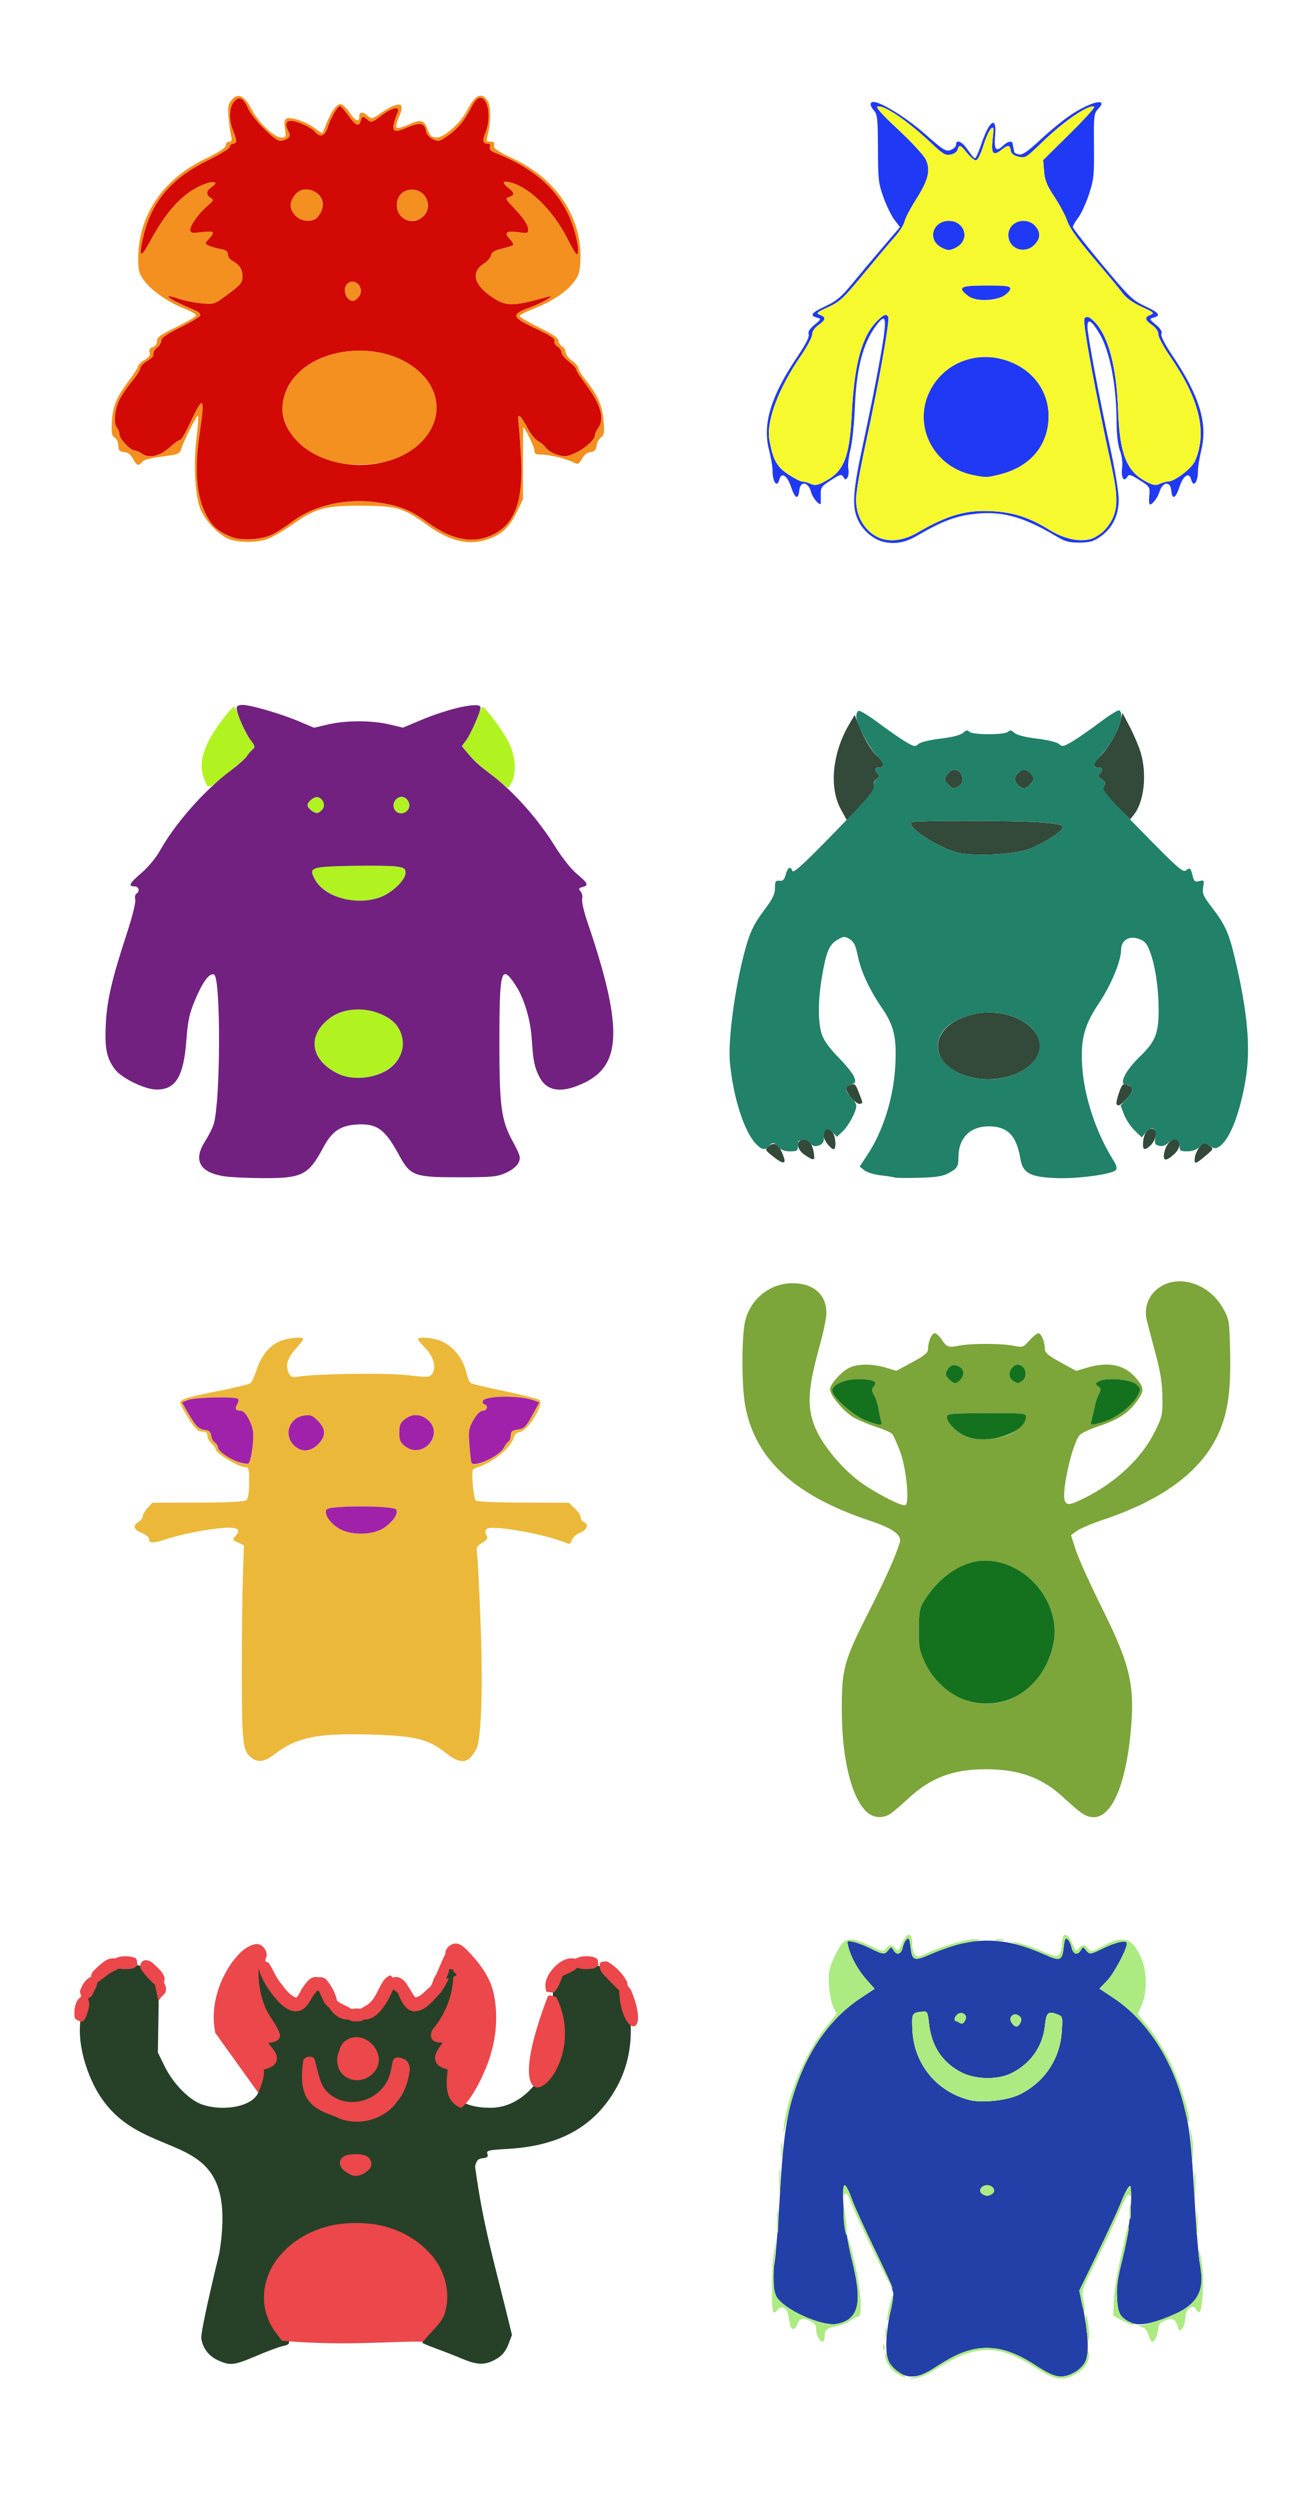 <?xml version="1.0" encoding="UTF-8" standalone="no"?>
<!-- Created with Inkscape (http://www.inkscape.org/) -->

<svg
   width="120mm"
   height="230mm"
   viewBox="0 0 120 230"
   version="1.1"
   id="svg5"
   inkscape:version="1.1 (c4e8f9ed74, 2021-05-24)"
   sodipodi:docname="aliens.svg"
   xmlns:inkscape="http://www.inkscape.org/namespaces/inkscape"
   xmlns:sodipodi="http://sodipodi.sourceforge.net/DTD/sodipodi-0.dtd"
   xmlns="http://www.w3.org/2000/svg"
   xmlns:svg="http://www.w3.org/2000/svg">
  <sodipodi:namedview
     id="namedview7"
     pagecolor="#ffffff"
     bordercolor="#666666"
     borderopacity="1.0"
     inkscape:pageshadow="2"
     inkscape:pageopacity="0"
     inkscape:pagecheckerboard="0"
     inkscape:document-units="mm"
     showgrid="false"
     inkscape:zoom="0.84096521"
     inkscape:cx="212.25611"
     inkscape:cy="498.83158"
     inkscape:window-width="1920"
     inkscape:window-height="1080"
     inkscape:window-x="1280"
     inkscape:window-y="0"
     inkscape:window-maximized="1"
     inkscape:current-layer="layer1" />
  <defs
     id="defs2" />
  <g
     inkscape:label="Layer 1"
     inkscape:groupmode="layer"
     id="layer1">
    <g
       id="alien_red"
       transform="matrix(0.544,0,0,0.544,-25.008,-26.757)">
      <path
         style="fill:#141414;fill-opacity:0;stroke-width:0.353"
         d="M 53.83,103.836 V 50.92 h 52.917 52.917 v 52.917 52.917 H 106.746 53.83 Z m 37.375,36.519 c 0.814,-0.287 2.701,-1.383 4.194,-2.435 3.963,-2.793 5.521,-3.219 11.7,-3.203 5.977,0.016 7.14,0.355 11.113,3.24 3.85,2.796 7.108,3.555 10.349,2.411 2.309,-0.815 3.541,-1.96 4.748,-4.415 l 1.13,-2.297 v -6.091 c 0,-3.35 0.025,-6.091 0.055,-6.091 0.275,3.5e-4 1.886,3.294 1.886,3.855 0,0.576 0.223,0.731 1.053,0.731 1.387,0 4.164,0.649 5.404,1.263 0.943,0.467 1.018,0.441 1.585,-0.548 0.365,-0.637 0.938,-1.078 1.48,-1.141 0.669,-0.078 0.911,-0.338 0.995,-1.07 0.061,-0.531 0.399,-1.168 0.75,-1.413 0.554,-0.388 0.608,-0.776 0.412,-2.919 -0.238,-2.592 -1.001,-4.276 -3.179,-7.008 -0.601,-0.754 -1.093,-1.577 -1.093,-1.828 0,-0.251 -0.476,-0.796 -1.058,-1.21 -0.582,-0.414 -1.058,-1.052 -1.058,-1.418 0,-0.365 -0.277,-0.819 -0.615,-1.008 -0.338,-0.189 -0.616,-0.625 -0.617,-0.968 -0.002,-0.437 -0.995,-1.111 -3.303,-2.243 -1.815,-0.89 -3.293,-1.756 -3.284,-1.924 0.009,-0.168 1.119,-0.735 2.467,-1.259 3.572,-1.39 6.302,-3.406 7.362,-5.436 0.628,-1.203 0.661,-4.705 0.067,-7.18 -1.319,-5.497 -5.107,-9.924 -10.842,-12.673 -2.832,-1.357 -3.509,-1.823 -3.363,-2.316 0.134,-0.455 -0.02,-0.617 -0.588,-0.617 -0.667,0 -0.736,-0.13 -0.515,-0.97 0.593,-2.252 0.605,-5.04 0.027,-5.922 -1.04,-1.587 -2.129,-1.063 -3.526,1.696 -1.01,1.994 -3.83,4.49 -5.072,4.49 -0.862,0 -1.106,-0.218 -1.574,-1.411 -0.641,-1.631 -1.116,-1.727 -3.406,-0.688 -0.858,0.389 -1.684,0.584 -1.835,0.433 -0.151,-0.151 0.039,-0.977 0.423,-1.834 1.158,-2.586 0.021,-2.752 -3.295,-0.482 -1.239,0.849 -1.369,0.871 -1.968,0.329 -0.874,-0.791 -1.467,-0.728 -1.467,0.155 0,1.042 -0.729,0.687 -1.735,-0.847 -0.469,-0.715 -1.131,-1.3 -1.471,-1.3 -0.65,0 -1.659,1.456 -2.445,3.528 -0.258,0.679 -0.51,1.29 -0.561,1.359 -0.051,0.068 -0.651,-0.302 -1.334,-0.823 -1.454,-1.109 -4.14,-2.002 -4.797,-1.596 -0.322,0.199 -0.39,0.715 -0.227,1.73 0.216,1.352 0.177,1.447 -0.605,1.447 -1.223,0 -3.849,-2.484 -5.03,-4.759 -1.229,-2.366 -2.344,-2.877 -3.41,-1.561 -0.564,0.696 -0.649,1.209 -0.493,2.964 0.104,1.167 0.297,2.558 0.43,3.092 0.188,0.758 0.116,0.97 -0.329,0.97 -0.314,0 -0.574,0.278 -0.578,0.617 -0.006,0.43 -1.077,1.134 -3.531,2.32 -7.184,3.471 -11.277,9.607 -11.277,16.904 0,1.949 0.146,2.479 1.015,3.678 1.209,1.669 4.177,3.712 6.91,4.758 1.087,0.416 1.919,0.931 1.848,1.144 -0.07,0.213 -1.584,1.093 -3.363,1.954 -2.65,1.283 -3.235,1.71 -3.235,2.357 0,0.486 -0.277,0.879 -0.72,1.019 -0.502,0.159 -0.658,0.425 -0.514,0.877 0.149,0.468 -0.093,0.825 -0.867,1.282 -0.59,0.349 -1.073,0.809 -1.073,1.023 0,0.214 -0.648,1.252 -1.44,2.305 -2.257,3.002 -2.872,4.452 -3.012,7.093 -0.103,1.951 -0.019,2.437 0.471,2.711 0.334,0.187 0.604,0.776 0.613,1.338 0.014,0.829 0.187,1.024 0.99,1.116 0.656,0.075 1.148,0.449 1.508,1.147 0.595,1.151 0.94,1.271 1.546,0.541 0.383,-0.462 1.142,-0.639 4.868,-1.14 1.125,-0.151 1.539,-0.384 1.702,-0.959 0.388,-1.364 2.68,-5.944 2.877,-5.747 0.106,0.106 -0.009,1.765 -0.253,3.687 -0.537,4.218 -0.288,9.467 0.565,11.872 0.743,2.097 3.31,4.806 5.089,5.37 1.793,0.568 4.628,0.542 6.33,-0.059 z"
         id="path1028" />
      <path
         style="fill:#f4901f;stroke-width:0.353"
         d="m 84.874,140.414 c -1.778,-0.564 -4.346,-3.273 -5.089,-5.37 -0.852,-2.406 -1.102,-7.655 -0.565,-11.872 0.245,-1.922 0.359,-3.581 0.253,-3.687 -0.197,-0.197 -2.489,4.383 -2.877,5.747 -0.163,0.575 -0.577,0.808 -1.702,0.959 -3.725,0.5 -4.484,0.678 -4.868,1.14 -0.606,0.73 -0.95,0.61 -1.546,-0.541 -0.361,-0.697 -0.852,-1.071 -1.508,-1.147 -0.804,-0.092 -0.976,-0.287 -0.99,-1.116 -0.009,-0.562 -0.279,-1.151 -0.613,-1.338 -0.489,-0.274 -0.574,-0.76 -0.471,-2.711 0.14,-2.642 0.755,-4.091 3.012,-7.093 0.792,-1.054 1.44,-2.091 1.44,-2.305 0,-0.214 0.483,-0.675 1.073,-1.023 0.774,-0.457 1.016,-0.814 0.867,-1.282 -0.143,-0.452 0.013,-0.718 0.514,-0.877 0.443,-0.141 0.72,-0.533 0.72,-1.019 0,-0.648 0.585,-1.074 3.235,-2.357 1.779,-0.862 3.292,-1.741 3.363,-1.954 0.07,-0.213 -0.761,-0.728 -1.848,-1.144 -2.733,-1.046 -5.701,-3.09 -6.91,-4.758 -0.868,-1.199 -1.015,-1.729 -1.015,-3.678 0,-7.297 4.093,-13.433 11.277,-16.904 2.454,-1.186 3.526,-1.89 3.531,-2.32 0.004,-0.34 0.265,-0.617 0.578,-0.617 0.445,0 0.518,-0.213 0.329,-0.97 -0.132,-0.534 -0.326,-1.925 -0.43,-3.092 -0.156,-1.755 -0.071,-2.267 0.493,-2.964 1.066,-1.316 2.181,-0.806 3.41,1.561 1.181,2.275 3.807,4.759 5.03,4.759 0.782,0 0.821,-0.095 0.605,-1.447 -0.162,-1.016 -0.095,-1.532 0.227,-1.73 0.658,-0.407 3.343,0.487 4.797,1.596 0.683,0.521 1.284,0.892 1.334,0.823 0.051,-0.068 0.303,-0.679 0.561,-1.359 0.786,-2.072 1.795,-3.528 2.445,-3.528 0.34,0 1.001,0.585 1.471,1.3 1.006,1.533 1.735,1.889 1.735,0.847 0,-0.883 0.593,-0.946 1.467,-0.155 0.599,0.542 0.729,0.52 1.968,-0.329 3.315,-2.271 4.452,-2.104 3.295,0.482 -0.384,0.858 -0.575,1.683 -0.423,1.834 0.151,0.151 0.977,-0.044 1.835,-0.433 2.29,-1.039 2.765,-0.943 3.406,0.688 0.469,1.193 0.712,1.411 1.574,1.411 1.242,0 4.062,-2.497 5.072,-4.49 1.397,-2.759 2.487,-3.283 3.526,-1.696 0.578,0.883 0.566,3.671 -0.027,5.922 -0.221,0.84 -0.152,0.97 0.515,0.97 0.568,0 0.723,0.162 0.588,0.617 -0.146,0.493 0.531,0.959 3.363,2.316 5.735,2.749 9.523,7.176 10.842,12.673 0.594,2.475 0.561,5.977 -0.067,7.18 -1.06,2.03 -3.79,4.046 -7.362,5.436 -1.347,0.524 -2.457,1.091 -2.467,1.259 -0.009,0.168 1.468,1.034 3.284,1.924 2.308,1.131 3.302,1.806 3.303,2.243 0.001,0.343 0.279,0.779 0.617,0.968 0.338,0.189 0.615,0.643 0.615,1.008 0,0.365 0.476,1.003 1.058,1.418 0.582,0.414 1.058,0.959 1.058,1.21 0,0.251 0.492,1.074 1.093,1.828 2.177,2.733 2.941,4.417 3.179,7.008 0.196,2.143 0.142,2.532 -0.412,2.919 -0.351,0.246 -0.689,0.882 -0.75,1.413 -0.084,0.732 -0.326,0.991 -0.995,1.07 -0.542,0.063 -1.115,0.505 -1.48,1.141 -0.568,0.989 -0.642,1.015 -1.585,0.548 -1.24,-0.614 -4.017,-1.263 -5.404,-1.263 -0.83,0 -1.053,-0.155 -1.053,-0.731 0,-0.561 -1.611,-3.855 -1.886,-3.855 -0.03,-4e-5 -0.055,2.741 -0.055,6.091 v 6.091 l -1.13,2.297 c -1.208,2.455 -2.439,3.6 -4.748,4.415 -3.242,1.144 -6.499,0.385 -10.349,-2.411 -3.973,-2.885 -5.135,-3.224 -11.113,-3.24 -6.18,-0.016 -7.737,0.41 -11.7,3.203 -1.493,1.052 -3.38,2.148 -4.194,2.435 -1.702,0.601 -4.538,0.627 -6.33,0.059 z m 7.25,-0.867 c 0.775,-0.395 2.278,-1.372 3.341,-2.171 3.622,-2.722 9.034,-3.954 14.211,-3.233 3.826,0.532 5.738,1.288 8.675,3.431 4.251,3.101 8.017,3.701 11.421,1.819 3.376,-1.866 4.712,-5.747 4.347,-12.626 -0.129,-2.425 -0.324,-5.124 -0.434,-5.997 -0.24,-1.908 0.201,-1.647 1.61,0.953 0.5,0.922 1.277,1.859 1.727,2.082 0.45,0.223 1.051,0.739 1.336,1.145 0.285,0.406 1.145,0.927 1.913,1.157 1.197,0.359 1.609,0.324 2.898,-0.247 1.679,-0.743 3.443,-2.308 3.443,-3.054 0,-0.269 0.233,-0.797 0.518,-1.174 1.181,-1.561 0.489,-4.038 -2.083,-7.46 -0.885,-1.178 -1.61,-2.31 -1.61,-2.516 0,-0.206 -0.556,-0.798 -1.235,-1.316 -0.679,-0.518 -1.235,-1.202 -1.235,-1.521 0,-0.318 -0.313,-0.774 -0.696,-1.013 -0.394,-0.246 -0.61,-0.658 -0.498,-0.95 0.144,-0.376 -0.726,-0.947 -3.213,-2.109 -4.059,-1.897 -4.203,-2.384 -1.045,-3.526 2.109,-0.763 4.698,-2.27 3.159,-1.838 -6.15,1.722 -7.16,1.706 -9.79,-0.16 -2.805,-1.99 -3.221,-4.079 -1.082,-5.434 0.618,-0.391 1.173,-1.029 1.235,-1.417 0.082,-0.519 0.566,-0.818 1.829,-1.129 0.945,-0.233 1.805,-0.512 1.912,-0.619 0.107,-0.107 -0.162,-0.574 -0.597,-1.038 -1.01,-1.075 -0.515,-1.423 1.579,-1.109 1.367,0.205 1.562,0.153 1.562,-0.414 0,-0.818 -0.778,-1.991 -2.56,-3.857 -1.318,-1.38 -1.355,-1.477 -0.653,-1.699 0.984,-0.312 0.938,-0.69 -0.192,-1.579 -1.231,-0.968 -0.82,-1.306 0.899,-0.738 3.159,1.042 6.961,4.957 9.209,9.481 0.679,1.367 1.354,2.494 1.499,2.505 0.41,0.032 0.307,-1.377 -0.256,-3.491 -1.674,-6.292 -5.902,-10.595 -13.322,-13.561 -0.947,-0.379 -1.26,-0.682 -1.109,-1.076 0.135,-0.351 0.014,-0.549 -0.336,-0.549 -0.862,0 -0.977,-0.532 -0.409,-1.891 1.006,-2.408 0.493,-5.87 -0.87,-5.87 -0.493,0 -0.972,0.521 -1.577,1.714 -1.105,2.181 -2.262,3.551 -4.036,4.781 -1.29,0.894 -1.491,0.936 -2.399,0.501 -0.545,-0.261 -1.049,-0.791 -1.121,-1.178 -0.314,-1.69 -0.929,-1.795 -3.682,-0.624 -2.145,0.912 -2.393,0.295 -1.133,-2.813 0.431,-1.064 -1.032,-0.732 -2.831,0.641 -1.514,1.156 -1.699,1.213 -2.26,0.706 -0.795,-0.72 -0.964,-0.698 -1.187,0.153 -0.286,1.094 -0.871,0.847 -2.09,-0.882 -0.615,-0.873 -1.25,-1.587 -1.409,-1.587 -0.424,0 -1.639,2.087 -2.105,3.616 -0.44,1.444 -1.274,1.737 -2.1,0.738 -0.617,-0.746 -3.065,-1.867 -4.1,-1.877 -0.878,-0.009 -1.028,0.659 -0.408,1.817 0.426,0.795 0.19,1.15 -1.004,1.511 -0.645,0.195 -1.203,-0.147 -2.961,-1.812 -1.191,-1.129 -2.473,-2.737 -2.847,-3.573 -0.84,-1.875 -1.577,-2.22 -2.448,-1.145 -0.795,0.982 -0.848,3.097 -0.121,4.837 0.291,0.697 0.529,1.485 0.529,1.753 0,0.267 -0.238,0.486 -0.529,0.486 -0.291,0 -0.529,0.221 -0.529,0.49 0,0.272 -1.635,1.289 -3.676,2.286 -6.229,3.042 -9.608,7.019 -10.976,12.918 -0.843,3.633 -0.493,3.841 1.195,0.711 2.827,-5.243 5.698,-8.264 9.08,-9.556 1.733,-0.662 2.536,-0.372 1.29,0.466 -0.951,0.64 -1.018,1.337 -0.176,1.838 0.558,0.332 0.507,0.461 -0.524,1.34 -1.5,1.278 -2.915,3.241 -2.915,4.043 0,0.568 0.218,0.615 1.94,0.412 2.117,-0.249 2.322,-0.054 1.202,1.139 -0.708,0.754 -0.712,0.8 -0.088,1.123 0.358,0.185 1.246,0.444 1.973,0.575 0.986,0.178 1.323,0.411 1.323,0.916 0,0.372 0.305,0.84 0.678,1.04 1.259,0.674 1.791,1.471 1.791,2.679 0,1.074 -0.255,1.394 -2.381,2.985 -2.377,1.779 -2.385,1.782 -4.537,1.589 -1.186,-0.106 -2.901,-0.447 -3.811,-0.757 -3.488,-1.188 -1.541,0.194 2.732,1.94 0.549,0.224 0.94,0.604 0.87,0.844 -0.07,0.24 -1.581,1.15 -3.357,2.023 -2.332,1.146 -3.236,1.773 -3.252,2.254 -0.012,0.367 -0.3,0.87 -0.639,1.118 -0.34,0.248 -0.637,0.623 -0.661,0.833 -0.024,0.21 -0.064,0.506 -0.088,0.658 -0.024,0.152 -0.52,0.558 -1.102,0.902 -0.582,0.344 -1.058,0.866 -1.058,1.159 0,0.294 -0.621,1.277 -1.38,2.185 -0.759,0.908 -1.721,2.314 -2.138,3.123 -0.822,1.596 -1.038,4.166 -0.404,4.8 0.217,0.217 0.395,0.693 0.395,1.057 0,0.762 1.83,2.725 2.54,2.725 0.263,0 0.844,0.257 1.292,0.57 1.193,0.835 3.004,0.415 4.661,-1.082 0.763,-0.689 1.555,-1.253 1.761,-1.253 0.206,0 0.991,-1.335 1.745,-2.967 2.198,-4.758 2.514,-4.407 1.584,1.763 -1.8,11.944 1.388,18.446 8.828,18.005 1.213,-0.072 2.732,-0.435 3.535,-0.845 z m 10.389,-12.202 c -5.287,-1.439 -8.828,-5.231 -8.816,-9.439 0.005,-1.701 1.428,-4.533 2.949,-5.869 5.649,-4.96 15.722,-4.717 20.755,0.499 5.021,5.205 1.884,12.628 -6.231,14.741 -2.477,0.645 -6.423,0.676 -8.657,0.068 z m 2.337,-27.693 c -0.315,-0.349 -0.574,-0.947 -0.574,-1.329 0,-1.508 1.791,-2.104 2.477,-0.823 0.823,1.538 -0.799,3.372 -1.903,2.152 z M 95.971,85.684 c -1.058,-1.058 -1.105,-2.263 -0.135,-3.496 1.204,-1.531 3.493,-1.241 4.425,0.561 1.408,2.724 -2.101,5.125 -4.29,2.936 z m 17.831,0.16 c -0.437,-0.437 -0.706,-1.176 -0.706,-1.94 0,-1.595 1.027,-2.646 2.584,-2.646 2.391,0 3.607,2.912 1.891,4.525 -1.039,0.976 -2.826,1.005 -3.77,0.061 z"
         id="path1026" />
      <path
         style="fill:#d20905;stroke-width:0.353"
         d="m 85.124,140.006 c -2.09,-0.801 -3.208,-1.757 -4.206,-3.6 -1.717,-3.171 -2.098,-7.777 -1.157,-14.018 0.93,-6.17 0.614,-6.521 -1.584,-1.763 -0.754,1.632 -1.539,2.967 -1.745,2.967 -0.206,0 -0.999,0.564 -1.761,1.253 -1.657,1.497 -3.468,1.917 -4.661,1.082 -0.448,-0.314 -1.029,-0.57 -1.292,-0.57 -0.711,0 -2.54,-1.962 -2.54,-2.725 0,-0.364 -0.178,-0.84 -0.395,-1.057 -0.634,-0.634 -0.418,-3.204 0.404,-4.8 0.417,-0.81 1.38,-2.216 2.138,-3.123 0.759,-0.908 1.38,-1.891 1.38,-2.185 0,-0.294 0.476,-0.815 1.058,-1.159 0.582,-0.344 1.078,-0.75 1.102,-0.902 0.024,-0.152 0.064,-0.448 0.088,-0.658 0.024,-0.21 0.322,-0.584 0.661,-0.833 0.34,-0.248 0.627,-0.751 0.639,-1.118 0.016,-0.481 0.92,-1.108 3.252,-2.254 1.776,-0.873 3.287,-1.784 3.357,-2.023 0.07,-0.24 -0.321,-0.619 -0.87,-0.844 -4.274,-1.746 -6.22,-3.128 -2.732,-1.94 0.91,0.31 2.626,0.651 3.811,0.757 2.153,0.193 2.16,0.19 4.537,-1.589 2.126,-1.591 2.381,-1.911 2.381,-2.985 0,-1.209 -0.533,-2.006 -1.791,-2.679 -0.373,-0.2 -0.678,-0.668 -0.678,-1.04 0,-0.505 -0.337,-0.738 -1.323,-0.916 -0.728,-0.131 -1.616,-0.39 -1.973,-0.575 -0.624,-0.323 -0.62,-0.369 0.088,-1.123 1.121,-1.193 0.915,-1.388 -1.202,-1.139 -1.723,0.202 -1.94,0.156 -1.94,-0.412 0,-0.802 1.416,-2.765 2.915,-4.043 1.032,-0.879 1.082,-1.008 0.524,-1.34 -0.842,-0.501 -0.775,-1.199 0.176,-1.838 1.246,-0.838 0.443,-1.128 -1.29,-0.466 -3.383,1.292 -6.253,4.313 -9.08,9.556 -1.688,3.13 -2.037,2.922 -1.195,-0.711 1.368,-5.898 4.747,-9.875 10.976,-12.918 2.04,-0.997 3.676,-2.013 3.676,-2.286 0,-0.27 0.238,-0.49 0.529,-0.49 0.291,0 0.529,-0.219 0.529,-0.486 0,-0.267 -0.238,-1.056 -0.529,-1.753 -0.727,-1.739 -0.674,-3.855 0.121,-4.837 0.871,-1.075 1.608,-0.73 2.448,1.145 0.374,0.836 1.656,2.444 2.847,3.573 1.758,1.666 2.316,2.007 2.961,1.812 1.193,-0.361 1.429,-0.716 1.004,-1.511 -0.62,-1.158 -0.47,-1.826 0.408,-1.817 1.035,0.01 3.483,1.13 4.1,1.877 0.827,0.999 1.66,0.706 2.1,-0.738 0.466,-1.529 1.681,-3.616 2.105,-3.616 0.16,0 0.794,0.714 1.409,1.587 1.218,1.728 1.804,1.976 2.09,0.882 0.222,-0.85 0.392,-0.872 1.187,-0.153 0.561,0.508 0.746,0.45 2.26,-0.706 1.8,-1.374 3.262,-1.705 2.831,-0.641 -1.26,3.109 -1.012,3.725 1.133,2.813 2.753,-1.171 3.368,-1.067 3.682,0.624 0.072,0.387 0.576,0.916 1.121,1.178 0.907,0.435 1.108,0.393 2.399,-0.501 1.774,-1.23 2.931,-2.6 4.036,-4.781 0.604,-1.192 1.084,-1.714 1.577,-1.714 1.363,0 1.876,3.462 0.87,5.87 -0.568,1.359 -0.453,1.891 0.409,1.891 0.349,0 0.47,0.198 0.336,0.549 -0.151,0.394 0.162,0.697 1.109,1.076 7.42,2.966 11.648,7.269 13.322,13.561 0.563,2.114 0.666,3.523 0.256,3.491 -0.146,-0.011 -0.82,-1.139 -1.499,-2.505 -2.248,-4.524 -6.05,-8.438 -9.209,-9.481 -1.719,-0.567 -2.13,-0.23 -0.899,0.738 1.13,0.889 1.176,1.267 0.192,1.579 -0.702,0.223 -0.664,0.319 0.653,1.699 1.781,1.866 2.56,3.039 2.56,3.857 0,0.567 -0.196,0.619 -1.562,0.414 -2.094,-0.314 -2.589,0.034 -1.579,1.109 0.436,0.464 0.705,0.931 0.597,1.038 -0.107,0.107 -0.968,0.386 -1.912,0.619 -1.263,0.312 -1.747,0.61 -1.829,1.129 -0.061,0.388 -0.617,1.026 -1.235,1.417 -2.14,1.355 -1.724,3.444 1.082,5.434 2.63,1.866 3.64,1.883 9.79,0.16 1.539,-0.431 -1.05,1.076 -3.159,1.838 -3.158,1.142 -3.013,1.629 1.045,3.526 2.487,1.162 3.357,1.733 3.213,2.109 -0.112,0.292 0.104,0.703 0.498,0.95 0.383,0.239 0.696,0.695 0.696,1.013 0,0.318 0.556,1.003 1.235,1.521 0.679,0.518 1.235,1.11 1.235,1.316 0,0.206 0.724,1.338 1.61,2.516 2.572,3.422 3.264,5.899 2.083,7.46 -0.285,0.377 -0.518,0.905 -0.518,1.174 0,0.746 -1.764,2.311 -3.443,3.054 -1.289,0.571 -1.7,0.606 -2.898,0.247 -0.767,-0.23 -1.628,-0.75 -1.913,-1.157 -0.285,-0.406 -0.886,-0.921 -1.336,-1.145 -0.45,-0.223 -1.227,-1.16 -1.727,-2.082 -1.409,-2.6 -1.85,-2.861 -1.61,-0.953 0.11,0.873 0.305,3.572 0.434,5.997 0.365,6.878 -0.971,10.759 -4.347,12.626 -3.404,1.882 -7.17,1.282 -11.421,-1.819 -2.937,-2.142 -4.849,-2.899 -8.675,-3.431 -5.177,-0.72 -10.589,0.511 -14.211,3.233 -1.063,0.799 -2.566,1.776 -3.341,2.171 -1.803,0.92 -5.213,1.143 -7.001,0.458 z m 26.047,-12.728 c 8.115,-2.113 11.252,-9.536 6.231,-14.741 -6.157,-6.382 -19.435,-4.984 -22.878,2.409 -1.425,3.06 -0.932,5.906 1.487,8.598 3.303,3.674 9.515,5.204 15.16,3.734 z m -4.252,-28.367 c 0.479,-1.511 -1.156,-2.769 -2.218,-1.707 -1.043,1.043 0.128,3.401 1.361,2.741 0.35,-0.188 0.736,-0.653 0.857,-1.034 z M 99.313,86.211 c 0.349,-0.187 0.827,-0.805 1.063,-1.375 1.136,-2.741 -2.705,-4.981 -4.54,-2.648 -0.97,1.233 -0.923,2.438 0.135,3.496 0.899,0.899 2.249,1.112 3.342,0.527 z m 18.259,-0.428 c 1.717,-1.613 0.5,-4.525 -1.891,-4.525 -1.558,0 -2.584,1.051 -2.584,2.646 0,2.413 2.7,3.546 4.475,1.879 z"
         id="path1024" />
    </g>
    <g
       id="alien_brightyellow"
       transform="matrix(0.544,0,0,0.544,-92.85,-9.321)">
      <path
         style="fill:#141414;fill-opacity:0;stroke-width:0.353"
         d="m 284.435,71.767 v -52.917 h 52.917 52.917 v 52.917 52.917 h -52.917 -52.917 z m 41.451,35.936 c 3.862,-2.253 6.091,-3.142 8.905,-3.552 5.003,-0.729 8.706,0.202 14.506,3.647 1.582,0.94 2.239,1.121 4.012,1.104 1.743,-0.016 2.374,-0.199 3.549,-1.027 2.014,-1.419 3.071,-3.575 3.071,-6.266 -1.2e-4,-1.193 -0.62,-4.978 -1.393,-8.509 -1.837,-8.386 -3.898,-19.314 -3.898,-20.666 0,-1.514 0.657,-1.169 1.994,1.048 1.784,2.957 2.912,8.757 2.934,15.086 0.007,2.014 0.219,3.797 0.566,4.763 0.346,0.963 0.482,2.102 0.362,3.028 -0.203,1.559 0.337,2.413 0.895,1.416 0.266,-0.475 0.553,-0.396 2.077,0.568 1.729,1.094 1.765,1.152 1.629,2.618 -0.077,0.825 -0.025,1.499 0.115,1.499 0.427,0 1.323,-1.183 1.605,-2.117 0.524,-1.74 1.841,-1.914 2,-0.265 0.16,1.66 0.729,1.409 1.4,-0.617 0.628,-1.897 1.619,-2.539 1.952,-1.265 0.396,1.515 1.169,0.523 1.168,-1.497 -3.5e-4,-0.615 0.26,-2.194 0.579,-3.509 1.079,-4.447 -0.347,-9.138 -4.786,-15.738 -1.434,-2.133 -2.12,-3.471 -1.974,-3.851 0.152,-0.396 -0.151,-0.896 -0.943,-1.557 -1.138,-0.95 -1.147,-0.979 -0.373,-1.195 1.282,-0.358 0.935,-0.815 -1.469,-1.941 -2.095,-0.98 -2.632,-1.501 -7.232,-7.019 -2.733,-3.278 -4.969,-6.137 -4.969,-6.354 0,-0.217 0.412,-0.935 0.916,-1.596 0.504,-0.661 1.319,-2.436 1.812,-3.945 0.814,-2.494 0.891,-3.239 0.847,-8.189 -0.046,-5.138 -0.005,-5.491 0.718,-6.26 1.795,-1.91 -1.125,-1.287 -4.576,0.977 -1.223,0.802 -3.525,2.675 -5.115,4.162 -2.15,2.01 -3.095,2.672 -3.686,2.582 -0.437,-0.067 -0.814,-0.27 -0.838,-0.45 -0.024,-0.181 -0.084,-0.487 -0.132,-0.681 -0.049,-0.194 -0.108,-0.512 -0.132,-0.706 -0.072,-0.579 -0.828,-0.402 -1.671,0.39 -1.16,1.09 -1.507,0.604 -1.289,-1.801 0.312,-3.441 -1.005,-2.53 -2.399,1.659 -0.407,1.222 -0.864,2.222 -1.016,2.222 -0.152,0 -0.697,-0.635 -1.211,-1.411 -0.938,-1.417 -1.982,-1.877 -1.982,-0.873 0,0.296 -0.406,0.692 -0.903,0.881 -0.822,0.313 -1.207,0.075 -4.322,-2.672 -3.113,-2.745 -7.459,-5.45 -8.758,-5.45 -0.665,0 -0.603,0.692 0.136,1.51 0.533,0.59 0.619,1.463 0.632,6.378 0.014,5.236 0.089,5.902 0.941,8.268 0.509,1.416 1.344,3.123 1.856,3.793 l 0.93,1.219 -2.94,3.439 c -1.617,1.891 -3.942,4.661 -5.166,6.155 -1.826,2.227 -2.634,2.906 -4.487,3.774 -2.402,1.124 -2.749,1.582 -1.467,1.94 0.771,0.215 0.76,0.25 -0.41,1.225 -0.838,0.699 -1.134,1.186 -0.974,1.603 0.154,0.4 -0.483,1.659 -1.92,3.797 -2.861,4.256 -4.434,7.678 -4.963,10.802 -0.379,2.237 -0.357,2.881 0.171,4.939 0.334,1.302 0.605,2.869 0.604,3.484 -0.005,2.019 0.769,3.014 1.166,1.497 0.333,-1.274 1.324,-0.632 1.952,1.265 0.67,2.026 1.24,2.277 1.4,0.617 0.163,-1.685 1.562,-1.455 2.01,0.33 0.237,0.943 1.554,2.441 1.618,1.841 0.019,-0.176 0.021,-0.875 0.005,-1.554 -0.026,-1.108 0.151,-1.349 1.728,-2.353 1.579,-1.005 1.792,-1.059 2.105,-0.529 0.299,0.506 0.396,0.517 0.684,0.077 0.185,-0.282 0.248,-0.952 0.141,-1.489 -0.107,-0.537 0.054,-1.973 0.359,-3.192 0.305,-1.218 0.638,-4.358 0.74,-6.978 0.263,-6.761 1.358,-11.013 3.611,-14.023 1.851,-2.473 1.932,-1.353 0.479,6.655 -0.577,3.179 -1.767,9.096 -2.646,13.147 -0.907,4.184 -1.597,8.289 -1.597,9.502 0,6.228 5.385,9.327 10.76,6.192 z"
         id="path1233" />
      <path
         style="fill:#2039f4;fill-opacity:1;stroke-width:0.353"
         d="m 320.353,108.826 c -1.789,-0.347 -3.6,-1.819 -4.485,-3.647 -1.117,-2.307 -0.953,-4.829 0.855,-13.169 0.878,-4.051 2.069,-9.968 2.646,-13.147 1.453,-8.008 1.372,-9.128 -0.479,-6.655 -2.253,3.01 -3.348,7.262 -3.611,14.023 -0.102,2.619 -0.435,5.759 -0.74,6.978 -0.305,1.218 -0.467,2.655 -0.359,3.192 0.107,0.537 0.044,1.207 -0.141,1.489 -0.288,0.44 -0.386,0.429 -0.684,-0.077 -0.313,-0.53 -0.526,-0.476 -2.105,0.529 -1.577,1.004 -1.754,1.245 -1.728,2.353 0.016,0.679 0.014,1.378 -0.005,1.554 -0.064,0.6 -1.381,-0.898 -1.618,-1.841 -0.448,-1.786 -1.847,-2.016 -2.01,-0.33 -0.16,1.66 -0.729,1.409 -1.4,-0.617 -0.628,-1.897 -1.619,-2.539 -1.952,-1.265 -0.396,1.516 -1.171,0.521 -1.166,-1.497 0.002,-0.615 -0.27,-2.183 -0.604,-3.484 -1.121,-4.375 0.309,-9.073 4.793,-15.74 1.438,-2.138 2.074,-3.396 1.92,-3.797 -0.16,-0.417 0.136,-0.904 0.974,-1.603 1.17,-0.975 1.181,-1.01 0.41,-1.225 -1.282,-0.357 -0.935,-0.815 1.467,-1.94 1.853,-0.867 2.661,-1.547 4.487,-3.774 1.225,-1.494 3.55,-4.263 5.166,-6.155 l 2.94,-3.439 -0.93,-1.219 c -0.512,-0.671 -1.347,-2.378 -1.856,-3.793 -0.851,-2.367 -0.927,-3.032 -0.941,-8.268 -0.013,-4.915 -0.099,-5.788 -0.632,-6.378 -0.739,-0.817 -0.801,-1.51 -0.136,-1.51 1.299,0 5.645,2.705 8.758,5.45 3.115,2.747 3.499,2.985 4.322,2.672 0.496,-0.189 0.903,-0.585 0.903,-0.881 0,-1.004 1.044,-0.544 1.982,0.873 0.514,0.776 1.059,1.411 1.211,1.411 0.152,0 0.61,-1 1.016,-2.222 1.394,-4.189 2.711,-5.1 2.399,-1.659 -0.218,2.405 0.129,2.891 1.289,1.801 0.843,-0.792 1.599,-0.968 1.671,-0.39 0.024,0.194 0.084,0.512 0.132,0.706 0.049,0.194 0.108,0.5 0.132,0.681 0.024,0.181 0.401,0.383 0.838,0.45 0.59,0.091 1.535,-0.571 3.686,-2.582 1.591,-1.487 3.892,-3.36 5.115,-4.162 3.451,-2.264 6.371,-2.888 4.576,-0.977 -0.723,0.77 -0.764,1.122 -0.718,6.26 0.044,4.95 -0.033,5.694 -0.847,8.189 -0.493,1.509 -1.308,3.284 -1.812,3.945 -0.504,0.661 -0.916,1.379 -0.916,1.596 0,0.217 2.236,3.077 4.969,6.354 4.6,5.517 5.137,6.038 7.232,7.019 2.404,1.125 2.751,1.583 1.469,1.941 -0.774,0.216 -0.765,0.245 0.373,1.195 0.792,0.661 1.095,1.161 0.943,1.557 -0.146,0.38 0.54,1.718 1.974,3.851 4.438,6.601 5.865,11.291 4.786,15.738 -0.319,1.315 -0.58,2.894 -0.579,3.509 0.002,2.021 -0.771,3.012 -1.168,1.497 -0.333,-1.274 -1.324,-0.632 -1.952,1.265 -0.67,2.026 -1.24,2.277 -1.4,0.617 -0.159,-1.649 -1.476,-1.475 -2,0.265 -0.281,0.934 -1.178,2.117 -1.605,2.117 -0.14,0 -0.192,-0.675 -0.115,-1.499 0.137,-1.466 0.1,-1.524 -1.629,-2.618 -1.524,-0.964 -1.811,-1.042 -2.077,-0.568 -0.558,0.998 -1.099,0.143 -0.895,-1.416 0.121,-0.925 -0.015,-2.065 -0.362,-3.028 -0.347,-0.966 -0.559,-2.749 -0.566,-4.763 -0.021,-6.328 -1.149,-12.129 -2.934,-15.086 -1.338,-2.217 -1.994,-2.562 -1.994,-1.048 0,1.352 2.061,12.28 3.898,20.666 0.773,3.531 1.393,7.316 1.393,8.509 2.7e-4,2.691 -1.056,4.847 -3.071,6.266 -1.175,0.828 -1.806,1.01 -3.549,1.027 -1.773,0.017 -2.43,-0.164 -4.012,-1.104 -5.8,-3.446 -9.503,-4.376 -14.506,-3.647 -2.814,0.41 -5.044,1.299 -8.905,3.552 -1.988,1.16 -3.627,1.493 -5.533,1.123 z m 5.533,-1.615 c 5.238,-3.058 8.518,-3.947 13.205,-3.58 3.329,0.261 5.854,1.12 9.023,3.072 2.525,1.555 4.992,2.125 7.009,1.619 1.327,-0.333 3.068,-1.967 3.79,-3.556 0.882,-1.941 0.825,-4.047 -0.24,-8.928 -2.783,-12.753 -4.894,-24.243 -4.555,-24.792 0.348,-0.563 0.861,-0.384 1.82,0.633 2.256,2.395 3.621,7.583 3.875,14.728 0.268,7.536 1.434,10.484 4.842,12.236 1.105,0.568 1.54,0.631 2.221,0.32 0.466,-0.212 1.096,-0.386 1.399,-0.386 1.116,0 4.048,-2.251 4.581,-3.517 2.061,-4.898 0.718,-10.451 -4.283,-17.711 -1.067,-1.549 -1.941,-3.191 -1.941,-3.647 0,-0.519 -0.396,-1.112 -1.058,-1.583 -1.264,-0.9 -1.33,-1.33 -0.265,-1.739 0.711,-0.273 0.553,-0.415 -1.499,-1.353 -1.416,-0.647 -2.611,-1.484 -3.123,-2.188 -0.457,-0.627 -2.643,-3.272 -4.858,-5.876 -2.805,-3.299 -4.198,-5.242 -4.588,-6.403 -0.308,-0.917 -1.286,-2.763 -2.173,-4.103 -1.288,-1.945 -1.645,-2.82 -1.771,-4.342 l -0.158,-1.905 4.514,-4.458 c 2.483,-2.452 4.339,-4.516 4.126,-4.587 -1.028,-0.343 -5.114,2.45 -8.771,5.995 -2.771,2.686 -2.908,2.77 -4.057,2.474 -0.832,-0.215 -1.223,-0.538 -1.302,-1.079 -0.14,-0.96 -0.426,-0.968 -1.6,-0.044 -1.378,1.084 -1.74,0.608 -1.448,-1.906 0.219,-1.886 0.184,-2.102 -0.275,-1.721 -0.289,0.24 -0.875,1.545 -1.303,2.902 -0.471,1.494 -0.971,2.466 -1.268,2.466 -0.269,0 -0.933,-0.556 -1.475,-1.235 -1.125,-1.41 -1.364,-1.496 -1.603,-0.579 -0.099,0.377 -0.603,0.739 -1.188,0.851 -0.873,0.168 -1.314,-0.087 -3.133,-1.813 -4.023,-3.818 -8.024,-6.57 -9.211,-6.336 -0.406,0.08 0.671,1.29 3.476,3.906 2.235,2.084 4.333,4.357 4.662,5.05 0.857,1.805 0.457,3.471 -1.618,6.738 -0.967,1.522 -1.85,3.211 -1.962,3.752 -0.112,0.541 -0.87,1.732 -1.683,2.646 -0.814,0.914 -3.181,3.725 -5.262,6.248 -3.392,4.113 -4.008,4.69 -5.97,5.592 -1.968,0.905 -2.108,1.037 -1.394,1.312 1.065,0.41 1,0.839 -0.265,1.739 -0.662,0.472 -1.058,1.064 -1.058,1.583 0,0.456 -0.868,2.09 -1.93,3.631 -3.785,5.494 -5.86,11.04 -5.308,14.188 0.587,3.349 1.237,4.547 3.157,5.822 1.023,0.679 2.114,1.235 2.425,1.235 0.31,0 0.946,0.174 1.412,0.386 0.681,0.31 1.117,0.248 2.221,-0.32 3.417,-1.757 4.339,-4.041 4.73,-11.707 0.419,-8.22 1.717,-12.956 4.242,-15.481 1.157,-1.157 1.572,-1.32 1.921,-0.756 0.3,0.485 -1.591,11.172 -3.686,20.837 -1.891,8.724 -2.097,10.884 -1.234,12.95 1.701,4.071 5.678,5.17 9.864,2.726 z m 9.47,-9.707 c -6.697,-1.325 -10.325,-8.26 -7.417,-14.181 2.248,-4.579 7.405,-6.81 12.46,-5.392 4.694,1.317 7.694,5.094 7.669,9.654 -0.027,4.796 -3.043,8.443 -8.055,9.741 -2.298,0.595 -2.503,0.603 -4.655,0.177 z m -0.956,-30.35 c -1.835,-1.443 -1.304,-1.738 3.127,-1.738 3.388,0 4.057,0.088 4.057,0.534 0,1.752 -5.348,2.649 -7.184,1.204 z m -4.939,-8.467 c -1.877,-1.476 -0.763,-4.208 1.716,-4.208 2.479,0 3.593,2.731 1.716,4.208 -0.511,0.402 -1.284,0.731 -1.716,0.731 -0.433,0 -1.205,-0.329 -1.716,-0.731 z m 12.543,0.012 c -0.974,-0.907 -1.006,-2.575 -0.067,-3.514 0.983,-0.983 2.842,-0.929 3.819,0.111 1.005,1.07 0.971,2.187 -0.099,3.256 -1.065,1.065 -2.602,1.126 -3.654,0.147 z"
         id="path1231" />
      <path
         style="fill:#f5f92e;fill-opacity:1;stroke-width:0.353"
         d="m 318.831,107.8 c -2.199,-1.358 -3.351,-3.539 -3.351,-6.342 0,-0.951 0.799,-5.416 1.776,-9.922 2.095,-9.665 3.986,-20.351 3.686,-20.837 -0.349,-0.564 -0.764,-0.401 -1.921,0.756 -2.526,2.526 -3.823,7.261 -4.242,15.481 -0.391,7.667 -1.313,9.951 -4.73,11.707 -1.105,0.568 -1.54,0.631 -2.221,0.32 -0.466,-0.212 -1.101,-0.386 -1.412,-0.386 -0.31,0 -1.401,-0.556 -2.425,-1.235 -1.921,-1.275 -2.57,-2.473 -3.157,-5.822 -0.552,-3.147 1.523,-8.693 5.308,-14.188 1.061,-1.541 1.93,-3.174 1.93,-3.631 0,-0.519 0.396,-1.112 1.058,-1.583 1.264,-0.9 1.33,-1.329 0.265,-1.739 -0.714,-0.275 -0.574,-0.407 1.394,-1.312 1.962,-0.902 2.578,-1.479 5.97,-5.592 2.08,-2.522 4.448,-5.334 5.262,-6.248 0.814,-0.914 1.571,-2.105 1.683,-2.646 0.112,-0.541 0.995,-2.23 1.962,-3.752 2.074,-3.266 2.474,-4.932 1.618,-6.738 -0.329,-0.693 -2.427,-2.965 -4.662,-5.05 -2.805,-2.615 -3.882,-3.826 -3.476,-3.906 1.187,-0.234 5.188,2.518 9.211,6.336 1.819,1.726 2.259,1.981 3.133,1.813 0.585,-0.112 1.089,-0.474 1.188,-0.851 0.24,-0.917 0.478,-0.831 1.603,0.579 0.542,0.679 1.205,1.235 1.475,1.235 0.296,0 0.796,-0.972 1.268,-2.466 0.428,-1.356 1.015,-2.662 1.303,-2.902 0.459,-0.381 0.494,-0.165 0.275,1.721 -0.292,2.514 0.07,2.99 1.448,1.906 1.174,-0.924 1.46,-0.916 1.6,0.044 0.079,0.541 0.469,0.865 1.302,1.079 1.149,0.296 1.286,0.213 4.057,-2.474 3.657,-3.545 7.743,-6.338 8.771,-5.995 0.213,0.071 -1.644,2.135 -4.126,4.587 l -4.514,4.458 0.158,1.905 c 0.126,1.521 0.483,2.396 1.771,4.342 0.887,1.34 1.865,3.187 2.173,4.103 0.39,1.161 1.783,3.104 4.588,6.403 2.215,2.605 4.401,5.249 4.858,5.876 0.513,0.704 1.708,1.541 3.123,2.188 2.053,0.938 2.21,1.08 1.499,1.353 -1.065,0.409 -1,0.838 0.265,1.739 0.662,0.472 1.058,1.064 1.058,1.583 0,0.456 0.873,2.098 1.941,3.647 5.001,7.26 6.344,12.814 4.283,17.711 -0.533,1.266 -3.465,3.517 -4.581,3.517 -0.303,0 -0.933,0.174 -1.399,0.386 -0.681,0.31 -1.117,0.248 -2.221,-0.32 -3.408,-1.752 -4.574,-4.7 -4.842,-12.236 -0.254,-7.146 -1.619,-12.333 -3.875,-14.728 -0.958,-1.017 -1.472,-1.196 -1.82,-0.633 -0.339,0.549 1.771,12.039 4.555,24.792 1.065,4.881 1.122,6.987 0.24,8.928 -1.87,4.118 -6.043,4.866 -10.799,1.937 -3.17,-1.952 -5.694,-2.811 -9.023,-3.072 -4.687,-0.367 -7.967,0.523 -13.205,3.58 -2.523,1.473 -5.255,1.7 -7.056,0.588 z m 21.181,-10.472 c 5.013,-1.299 8.028,-4.945 8.055,-9.741 0.026,-4.56 -2.975,-8.337 -7.669,-9.654 -5.055,-1.418 -10.211,0.813 -12.46,5.392 -2.907,5.92 0.72,12.856 7.417,14.181 2.152,0.426 2.357,0.418 4.655,-0.177 z m 0.427,-30.143 c 0.631,-0.384 1.147,-0.94 1.147,-1.233 0,-0.446 -0.668,-0.534 -4.057,-0.534 -4.431,0 -4.962,0.295 -3.127,1.738 1.265,0.995 4.429,1.011 6.038,0.029 z m -7.544,-8.496 c 1.877,-1.476 0.763,-4.208 -1.716,-4.208 -2.479,0 -3.593,2.731 -1.716,4.208 0.511,0.402 1.284,0.731 1.716,0.731 0.433,0 1.205,-0.329 1.716,-0.731 z m 12.764,-0.135 c 1.07,-1.07 1.104,-2.187 0.099,-3.256 -1.588,-1.69 -4.525,-0.626 -4.525,1.639 0,2.26 2.771,3.272 4.426,1.617 z"
         id="path1229" />
    </g>
    <g
       id="alien_purple"
       transform="matrix(0.544,0,0,0.544,-97.022,-26.63)">
      <path
         style="fill:#141414;fill-opacity:0;stroke-width:0.353"
         d="m 186.274,207.682 v -52.917 h 52.917 52.917 v 52.917 52.917 h -52.917 -52.917 z m 42.457,40.004 c 1.789,-0.61 2.629,-1.521 4.315,-4.68 1.439,-2.697 2.877,-3.688 5.602,-3.862 3.437,-0.219 4.797,0.744 7.141,5.057 1.992,3.665 2.559,3.877 10.334,3.866 5.571,-0.008 6.337,-0.083 7.847,-0.773 1.036,-0.473 1.839,-1.126 2.106,-1.713 0.39,-0.856 0.29,-1.211 -1.026,-3.639 -1.91,-3.524 -2.225,-5.876 -2.225,-16.596 0,-12.342 0.29,-13.419 2.662,-9.878 1.504,2.246 2.593,5.819 2.814,9.238 0.238,3.685 0.444,4.703 1.291,6.375 1.293,2.555 3.916,2.852 7.833,0.887 6.148,-3.084 6.211,-9.684 0.26,-27.177 -0.574,-1.688 -0.959,-3.395 -0.855,-3.794 0.104,-0.399 -0.014,-0.971 -0.263,-1.27 -0.381,-0.46 -0.333,-0.576 0.311,-0.745 1.103,-0.288 0.966,-0.61 -0.942,-2.219 -1.017,-0.858 -2.542,-2.791 -3.778,-4.788 -1.14,-1.842 -3.309,-4.764 -4.82,-6.492 -2.794,-3.194 -3.089,-3.775 -2.311,-4.553 0.254,-0.254 0.425,-1.28 0.407,-2.452 -0.034,-2.267 -1.127,-4.798 -3.23,-7.482 -1.755,-2.24 -2.494,-2.822 -3.585,-2.822 -1.513,0 -6.034,1.29 -9.198,2.624 l -2.908,1.226 -2.339,-0.554 c -2.963,-0.702 -7.308,-0.699 -10.324,0.007 l -2.341,0.548 -3.018,-1.231 c -4.039,-1.647 -8.621,-2.809 -9.851,-2.499 -1.182,0.298 -3.856,3.532 -5.098,6.164 -1.213,2.573 -1.392,4.304 -0.646,6.258 l 0.612,1.602 -2.087,2.364 c -2.704,3.063 -4.687,5.754 -6.077,8.246 -0.617,1.106 -1.976,2.736 -3.038,3.643 -2.056,1.756 -2.34,2.293 -1.216,2.293 0.748,0 0.968,0.855 0.322,1.254 -0.211,0.13 -0.295,0.576 -0.186,0.991 0.112,0.428 -0.474,2.81 -1.359,5.516 -2.62,8.017 -3.428,11.488 -3.623,15.562 -0.197,4.1 0.132,5.726 1.54,7.612 1.097,1.469 4.978,3.383 6.95,3.427 3.312,0.074 4.677,-2.139 5.139,-8.331 0.245,-3.276 0.503,-4.481 1.45,-6.755 1.305,-3.135 2.448,-4.678 3.239,-4.374 1.147,0.44 1.107,21.266 -0.048,25.261 -0.188,0.649 -0.835,1.949 -1.437,2.888 -2.078,3.238 -1.021,5.281 3.087,5.972 3.188,0.536 10.76,0.416 12.566,-0.2 z"
         id="path1339" />
      <path
         style="fill:#b0f321;fill-opacity:1;stroke-width:0.353"
         d="m 235.663,230.604 c -4.362,-2.028 -5.391,-5.81 -2.375,-8.73 2.426,-2.348 6.329,-2.895 9.642,-1.353 6.317,2.941 3.863,10.315 -3.563,10.708 -1.583,0.084 -2.517,-0.074 -3.704,-0.626 z m 0.311,-29.758 c -2.122,-0.758 -3.683,-1.898 -4.385,-3.203 -1.062,-1.973 -0.669,-2.114 6.27,-2.25 3.323,-0.065 6.729,-0.016 7.568,0.11 1.319,0.198 1.525,0.345 1.525,1.089 0,1.231 -2.372,3.463 -4.422,4.161 -2.017,0.687 -4.782,0.726 -6.555,0.092 z m -5.031,-14.866 c -0.315,-0.315 -0.572,-0.708 -0.572,-0.874 0,-0.545 1.132,-1.449 1.681,-1.341 0.875,0.172 1.379,1.239 0.926,1.958 -0.53,0.841 -1.347,0.945 -2.034,0.257 z m 14.259,0.025 c -0.937,-1.129 0.439,-2.864 1.662,-2.094 1.221,0.769 0.786,2.606 -0.617,2.606 -0.341,0 -0.81,-0.231 -1.044,-0.512 z M 212.892,180.7 c -0.74,-1.938 -0.559,-3.677 0.652,-6.243 0.889,-1.885 3.9,-5.933 4.413,-5.933 0.151,0 0.579,0.895 0.951,1.99 0.372,1.094 1.114,2.594 1.65,3.333 l 0.974,1.344 -0.783,0.949 c -0.959,1.162 -1.601,1.749 -4.311,3.94 -3.008,2.432 -2.862,2.407 -3.545,0.619 z m 49.194,-0.212 c -2.776,-2.196 -3.796,-3.118 -4.8,-4.34 l -0.778,-0.946 1.031,-1.626 c 0.567,-0.894 1.287,-2.397 1.6,-3.339 0.313,-0.942 0.691,-1.713 0.841,-1.713 0.471,0 3.411,3.972 4.439,5.997 1.137,2.239 1.336,5.198 0.458,6.787 l -0.534,0.966 z"
         id="path1337" />
      <path
         style="fill:#722181;stroke-width:0.353"
         d="m 216.165,247.886 c -4.109,-0.691 -5.165,-2.734 -3.087,-5.972 0.603,-0.939 1.249,-2.239 1.437,-2.888 1.155,-3.995 1.195,-24.821 0.048,-25.261 -0.791,-0.304 -1.935,1.24 -3.239,4.374 -0.947,2.274 -1.205,3.479 -1.45,6.755 -0.462,6.192 -1.827,8.405 -5.139,8.331 -1.972,-0.044 -5.853,-1.958 -6.95,-3.427 -1.408,-1.886 -1.737,-3.511 -1.54,-7.612 0.196,-4.074 1.004,-7.545 3.623,-15.562 0.884,-2.707 1.471,-5.088 1.359,-5.516 -0.109,-0.415 -0.025,-0.861 0.186,-0.991 0.646,-0.399 0.426,-1.254 -0.322,-1.254 -1.124,0 -0.839,-0.537 1.216,-2.293 1.063,-0.908 2.421,-2.537 3.038,-3.643 2.615,-4.689 7.543,-10.287 11.962,-13.589 1.255,-0.938 2.509,-2.048 2.786,-2.467 0.277,-0.419 0.734,-0.95 1.017,-1.18 0.44,-0.358 0.387,-0.584 -0.377,-1.587 -0.921,-1.211 -2.357,-4.51 -2.357,-5.416 0,-0.334 0.36,-0.516 1.019,-0.516 1.361,0 6.606,1.539 9.63,2.826 l 2.436,1.037 2.365,-0.553 c 3.039,-0.711 7.377,-0.716 10.349,-0.013 l 2.339,0.554 2.908,-1.226 c 4.976,-2.098 10.241,-3.223 10.221,-2.183 -0.014,0.742 -1.59,4.333 -2.403,5.474 l -0.767,1.077 0.795,0.951 c 1.378,1.647 1.831,2.059 4.65,4.228 3.49,2.685 7.58,7.331 10.24,11.631 1.236,1.998 2.761,3.931 3.778,4.788 1.908,1.609 2.045,1.931 0.942,2.219 -0.644,0.168 -0.693,0.285 -0.311,0.745 0.249,0.3 0.367,0.871 0.263,1.27 -0.104,0.399 0.28,2.106 0.855,3.794 5.952,17.493 5.888,24.093 -0.26,27.177 -3.917,1.965 -6.539,1.668 -7.833,-0.887 -0.847,-1.672 -1.053,-2.69 -1.291,-6.375 -0.221,-3.419 -1.309,-6.992 -2.814,-9.238 -2.372,-3.541 -2.662,-2.464 -2.662,9.878 0,10.72 0.315,13.073 2.225,16.596 1.316,2.428 1.416,2.783 1.026,3.639 -0.268,0.587 -1.07,1.24 -2.106,1.713 -1.511,0.69 -2.276,0.765 -7.847,0.773 -7.775,0.011 -8.342,-0.201 -10.334,-3.866 -2.344,-4.313 -3.704,-5.276 -7.141,-5.057 -2.725,0.174 -4.163,1.164 -5.602,3.862 -2.538,4.756 -3.578,5.267 -10.587,5.204 -2.536,-0.023 -5.369,-0.169 -6.294,-0.325 z m 27,-17.584 c 3.248,-1.575 4.307,-5.091 2.359,-7.827 -1.128,-1.584 -3.905,-2.79 -6.432,-2.794 -2.421,-0.004 -4.244,0.685 -5.803,2.194 -3.016,2.919 -1.987,6.702 2.375,8.73 2.073,0.964 5.148,0.84 7.502,-0.302 z m -0.635,-29.549 c 2.05,-0.699 4.422,-2.931 4.422,-4.161 0,-0.744 -0.206,-0.891 -1.525,-1.089 -0.839,-0.126 -4.244,-0.175 -7.568,-0.11 -6.939,0.137 -7.332,0.278 -6.27,2.25 1.635,3.037 6.826,4.512 10.94,3.11 z m -9.552,-15.031 c 0.453,-0.719 -0.051,-1.785 -0.926,-1.958 -0.548,-0.108 -1.681,0.795 -1.681,1.341 0,0.545 1.132,1.449 1.681,1.341 0.295,-0.058 0.712,-0.384 0.926,-0.723 z m 14.313,0.282 c 0.937,-1.129 -0.439,-2.864 -1.662,-2.094 -1.221,0.769 -0.786,2.606 0.617,2.606 0.341,0 0.81,-0.231 1.044,-0.512 z"
         id="path1335" />
    </g>
    <g
       id="alien_teal"
       transform="matrix(0.544,0,0,0.544,-148.275,-42.368)">
      <path
         style="fill:#141414;fill-opacity:0;stroke-width:0.353"
         d="m 386.372,236.627 v -52.917 h 52.917 52.917 v 52.917 52.917 h -52.917 -52.917 z m 46.567,39.71 c 1.558,-0.821 1.752,-1.126 1.758,-2.768 0.013,-3.222 1.954,-5.189 5.121,-5.189 3.188,0 4.688,1.528 5.349,5.449 0.419,2.48 1.615,3.128 6.107,3.306 3.528,0.14 9.315,-0.636 10.023,-1.345 0.288,-0.288 0.178,-0.74 -0.415,-1.698 -2.971,-4.806 -4.937,-10.773 -5.253,-15.946 -0.279,-4.564 0.343,-6.863 2.888,-10.688 2.043,-3.07 3.681,-7.034 3.694,-8.939 0.011,-1.623 1.356,-2.441 3.022,-1.839 1.001,0.362 1.341,0.763 1.886,2.222 1.444,3.869 1.944,11.725 0.905,14.227 -0.299,0.721 -1.507,2.285 -2.682,3.475 -1.839,1.86 -2.275,2.568 -3.118,5.054 -0.77,2.271 -0.879,2.93 -0.51,3.072 0.259,0.099 0.659,0.753 0.89,1.453 0.231,0.7 1.125,2.026 1.987,2.948 1.185,1.267 1.511,1.853 1.337,2.401 -0.27,0.852 0.327,0.971 1.082,0.216 0.402,-0.402 0.738,-0.429 1.597,-0.13 0.956,0.333 1.063,0.502 0.886,1.391 -0.245,1.225 0.412,1.362 1.382,0.29 0.511,-0.565 1.003,-0.699 2.26,-0.617 1.53,0.1 1.601,0.152 1.501,1.096 -0.092,0.873 -0.025,0.949 0.558,0.637 0.365,-0.195 0.869,-0.603 1.121,-0.906 0.252,-0.303 1.035,-0.876 1.741,-1.273 2.413,-1.356 3.977,-4.816 5.157,-11.403 0.974,-5.438 0.443,-11.662 -1.792,-21.03 -1,-4.189 -1.641,-5.586 -3.925,-8.554 -1.398,-1.817 -1.578,-2.243 -1.402,-3.325 0.191,-1.174 0.155,-1.23 -0.656,-1.026 -0.722,0.181 -0.894,0.061 -1.09,-0.76 -0.348,-1.456 -0.503,-1.598 -1.141,-1.049 -0.522,0.449 -1.039,0.027 -4.973,-4.061 -3.786,-3.934 -4.332,-4.644 -3.962,-5.153 1.76,-2.421 2.326,-6.982 1.302,-10.501 -0.659,-2.268 -2.212,-5.519 -3.244,-6.794 l -0.67,-0.828 -3.048,2.299 c -1.676,1.264 -3.78,2.728 -4.674,3.252 -1.471,0.862 -1.684,0.902 -2.229,0.415 -0.351,-0.313 -1.914,-0.696 -3.744,-0.918 -2.017,-0.244 -3.377,-0.593 -3.801,-0.977 -0.506,-0.458 -0.757,-0.501 -1.075,-0.183 -0.555,0.555 -5.99,0.555 -6.545,0 -0.318,-0.318 -0.569,-0.276 -1.075,0.183 -0.424,0.384 -1.784,0.733 -3.801,0.977 -1.829,0.221 -3.392,0.604 -3.744,0.918 -0.545,0.486 -0.749,0.452 -2.117,-0.351 -0.832,-0.489 -2.888,-1.915 -4.568,-3.169 -1.68,-1.254 -3.208,-2.182 -3.395,-2.063 -0.843,0.537 -2.654,4 -3.487,6.668 -1.202,3.848 -1.067,7.172 0.401,9.869 l 0.984,1.808 -4.367,4.606 c -3.616,3.814 -4.434,4.515 -4.758,4.077 -0.575,-0.776 -0.788,-0.659 -1.129,0.618 -0.238,0.89 -0.477,1.128 -1.068,1.062 -0.66,-0.073 -0.762,0.093 -0.762,1.236 0,1.052 -0.393,1.843 -1.933,3.89 -2.161,2.872 -3.16,5.631 -4.373,12.067 -1.672,8.872 -1.757,12.903 -0.401,19.112 1.237,5.666 2.333,7.463 6.289,10.3 1.581,1.134 2.037,1.124 1.884,-0.043 -0.094,-0.718 0.042,-0.793 1.421,-0.786 0.967,0.005 1.847,0.26 2.406,0.698 1.194,0.934 1.482,0.879 1.348,-0.258 -0.09,-0.765 0.092,-1.062 0.882,-1.443 0.863,-0.415 1.078,-0.405 1.615,0.081 0.882,0.798 1.093,0.703 1.093,-0.49 0,-0.727 0.268,-1.226 0.871,-1.621 0.479,-0.314 1.356,-1.541 1.948,-2.726 0.592,-1.186 1.217,-2.242 1.389,-2.348 0.171,-0.106 -0.076,-1.383 -0.549,-2.838 -0.742,-2.281 -1.173,-2.962 -3.129,-4.939 -1.454,-1.47 -2.463,-2.847 -2.81,-3.837 -0.675,-1.923 -0.692,-5.651 -0.043,-9.569 0.731,-4.408 1.243,-5.669 2.628,-6.477 1.097,-0.639 1.257,-0.65 2.097,-0.141 0.71,0.431 1.007,1.031 1.356,2.744 0.551,2.701 1.968,5.781 4.074,8.855 2.085,3.043 2.548,5.021 2.294,9.798 -0.291,5.466 -2.054,11.077 -4.766,15.167 l -1.261,1.901 0.781,0.633 c 0.43,0.348 1.689,0.735 2.801,0.86 1.111,0.125 2.178,0.291 2.372,0.368 0.194,0.077 2.02,0.098 4.057,0.045 2.777,-0.072 4.013,-0.258 4.939,-0.746 z"
         id="path1445" />
      <path
         style="fill:#334939;fill-opacity:1;stroke-width:0.353"
         d="m 403.385,273.516 c -1.41,-1.116 -1.445,-1.19 -0.827,-1.75 1.03,-0.933 1.927,-0.26 2.64,1.979 0.335,1.053 -0.292,0.974 -1.813,-0.23 z m 71.301,0.173 c 0.108,-0.989 1.092,-2.49 1.632,-2.49 0.127,0 0.532,0.221 0.901,0.49 0.641,0.469 0.619,0.534 -0.514,1.499 -1.951,1.663 -2.151,1.713 -2.019,0.501 z m -65.996,-0.483 c -1.215,-0.821 -1.543,-2.133 -0.622,-2.487 1.147,-0.44 1.909,0.371 2.192,2.332 0.167,1.153 -0.059,1.176 -1.57,0.154 z m 60.814,-0.331 c 0.262,-1.418 1.282,-2.554 2.034,-2.265 0.865,0.332 0.661,1.591 -0.412,2.535 -1.377,1.212 -1.881,1.128 -1.623,-0.27 z m -57.016,-1.567 c -1.215,-1.545 -0.479,-3.35 0.831,-2.04 0.604,0.604 0.798,2.989 0.243,2.989 -0.18,0 -0.663,-0.427 -1.074,-0.949 z m 53.45,-0.339 c 0.14,-1.506 0.914,-2.432 1.76,-2.108 0.743,0.285 0.429,1.863 -0.553,2.779 -1.004,0.936 -1.339,0.749 -1.207,-0.671 z m -49.314,-7.372 c -1.177,-1.38 -1.215,-1.854 -0.177,-2.238 0.709,-0.262 0.858,-0.122 1.411,1.334 0.735,1.936 0.712,1.695 0.178,1.885 -0.243,0.086 -0.878,-0.355 -1.411,-0.981 z m 44.806,0.988 c -0.07,-0.146 0.124,-0.995 0.43,-1.889 0.489,-1.425 0.649,-1.59 1.305,-1.348 1.228,0.454 1.246,0.923 0.085,2.245 -1.091,1.242 -1.574,1.505 -1.821,0.991 z m -24.261,-4.432 c -8.198,-1.829 -7.824,-9.211 0.548,-10.829 5.194,-1.004 10.745,1.823 10.745,5.472 0,3.735 -5.938,6.552 -11.293,5.357 z m -2.849,-38.126 c -3.4,-0.981 -8.36,-4.29 -7.587,-5.063 0.361,-0.361 17.86,-0.336 22.17,0.033 2.569,0.219 3.44,0.418 3.44,0.786 0,0.694 -3.335,2.827 -5.835,3.731 -2.631,0.952 -9.643,1.247 -12.188,0.513 z m -19.546,-7.332 c -1.981,-3.639 -1.407,-9.453 1.405,-14.253 l 0.962,-1.642 0.784,1.93 c 0.979,2.408 2.007,4.087 3.175,5.184 1.083,1.017 1.168,1.785 0.198,1.785 -0.807,0 -0.903,0.365 -0.265,1.012 0.353,0.358 0.315,0.54 -0.193,0.915 -0.432,0.319 -0.568,0.732 -0.427,1.299 0.17,0.684 -0.223,1.256 -2.213,3.228 l -2.419,2.396 z m 46.538,-0.673 c -2.136,-2.152 -2.38,-2.531 -2.013,-3.12 0.351,-0.562 0.294,-0.755 -0.358,-1.197 -0.625,-0.424 -0.691,-0.617 -0.336,-0.984 0.637,-0.66 0.543,-1.021 -0.265,-1.021 -0.965,0 -0.886,-0.766 0.183,-1.77 1.371,-1.288 3.081,-4.149 3.525,-5.896 l 0.401,-1.577 1.263,2.417 c 0.695,1.329 1.517,3.279 1.826,4.333 1.071,3.645 0.568,8.263 -1.137,10.431 l -0.657,0.836 z m -28.398,-3.527 c -0.658,-0.658 -0.68,-0.808 -0.222,-1.499 0.28,-0.422 0.775,-0.821 1.101,-0.885 1.462,-0.29 2.254,2.044 0.934,2.751 -0.913,0.489 -0.969,0.477 -1.813,-0.366 z m 11.869,0.177 c -0.305,-0.305 -0.554,-0.77 -0.554,-1.033 0,-0.618 0.97,-1.587 1.587,-1.587 0.604,0 1.587,0.965 1.587,1.558 0,0.533 -1.125,1.617 -1.678,1.617 -0.213,0 -0.637,-0.249 -0.942,-0.554 z"
         id="path1443" />
      <path
         style="fill:#218169;fill-opacity:1;stroke-width:0.353"
         d="m 423.943,277.038 c -0.194,-0.077 -1.261,-0.243 -2.372,-0.368 -1.111,-0.125 -2.371,-0.512 -2.801,-0.86 l -0.781,-0.633 1.261,-1.901 c 2.712,-4.09 4.476,-9.701 4.766,-15.167 0.254,-4.776 -0.209,-6.754 -2.294,-9.798 -2.106,-3.074 -3.523,-6.154 -4.074,-8.855 -0.349,-1.713 -0.646,-2.314 -1.356,-2.744 -0.839,-0.509 -1,-0.499 -2.097,0.141 -1.386,0.807 -1.898,2.069 -2.628,6.477 -0.649,3.918 -0.633,7.646 0.043,9.569 0.346,0.985 1.36,2.373 2.803,3.837 1.244,1.261 2.426,2.734 2.628,3.274 0.329,0.879 0.276,1.015 -0.51,1.314 -1.114,0.423 -1.112,1.066 0.005,2.115 0.485,0.456 0.882,1.125 0.882,1.487 0,0.961 -1.33,3.411 -2.38,4.384 l -0.909,0.843 -0.68,-0.73 c -0.912,-0.979 -1.499,-0.701 -1.499,0.711 0,0.903 -0.188,1.23 -0.848,1.475 -0.666,0.247 -0.995,0.157 -1.535,-0.423 -0.378,-0.406 -0.923,-0.648 -1.21,-0.538 -0.287,0.11 -0.588,0.2 -0.67,0.2 -0.081,0 -0.148,0.397 -0.148,0.882 0,0.785 -0.146,0.882 -1.333,0.882 -0.896,0 -1.531,-0.231 -1.937,-0.706 -0.722,-0.844 -1.084,-0.882 -1.669,-0.176 -0.633,0.762 -1.156,0.658 -2.207,-0.441 -1.968,-2.057 -3.812,-7.872 -4.357,-13.738 -0.378,-4.067 1.047,-14.002 2.885,-20.114 0.657,-2.186 1.345,-3.527 2.804,-5.466 1.54,-2.048 1.933,-2.838 1.933,-3.89 0,-1.144 0.102,-1.309 0.762,-1.236 0.591,0.065 0.831,-0.173 1.068,-1.062 0.332,-1.242 0.789,-1.478 1.132,-0.584 0.16,0.417 1.974,-1.244 7.005,-6.415 5.455,-5.607 6.774,-7.15 6.715,-7.854 -0.042,-0.489 0.192,-1.073 0.529,-1.322 0.484,-0.357 0.516,-0.535 0.163,-0.893 -0.638,-0.647 -0.543,-1.012 0.265,-1.012 1.027,0 0.871,-0.614 -0.562,-2.199 -1.4,-1.549 -3.318,-5.309 -3.319,-6.503 -1.5e-4,-0.42 0.185,-0.826 0.412,-0.902 0.227,-0.076 1.775,0.879 3.44,2.122 1.665,1.243 3.708,2.659 4.541,3.149 1.367,0.803 1.572,0.837 2.117,0.351 0.351,-0.313 1.914,-0.696 3.744,-0.918 2.017,-0.244 3.377,-0.593 3.801,-0.977 0.506,-0.458 0.757,-0.501 1.075,-0.183 0.555,0.555 5.99,0.555 6.545,0 0.318,-0.318 0.569,-0.276 1.075,0.183 0.424,0.384 1.784,0.733 3.801,0.977 1.829,0.221 3.392,0.604 3.744,0.918 0.545,0.486 0.759,0.447 2.229,-0.415 0.894,-0.524 2.978,-1.973 4.631,-3.219 1.652,-1.246 3.149,-2.176 3.327,-2.067 1.068,0.66 -0.478,4.609 -2.868,7.324 -1.559,1.771 -1.731,2.359 -0.69,2.359 0.808,0 0.901,0.361 0.265,1.021 -0.355,0.368 -0.289,0.56 0.336,0.984 0.645,0.438 0.708,0.638 0.367,1.183 -0.362,0.579 0.393,1.476 6.455,7.663 6.113,6.24 6.929,6.954 7.447,6.521 0.639,-0.533 0.793,-0.389 1.141,1.064 0.196,0.821 0.368,0.941 1.09,0.76 0.811,-0.204 0.846,-0.148 0.656,1.026 -0.176,1.083 0.004,1.508 1.402,3.325 2.284,2.969 2.925,4.366 3.925,8.554 2.236,9.368 2.766,15.592 1.792,21.03 -1.044,5.828 -2.708,9.925 -4.483,11.033 -0.506,0.316 -0.837,0.277 -1.536,-0.181 -0.846,-0.554 -0.932,-0.545 -1.694,0.171 -0.521,0.489 -1.261,0.755 -2.104,0.755 -1.156,0 -1.3,-0.099 -1.3,-0.893 0,-1.204 -0.913,-1.484 -1.88,-0.575 -0.536,0.504 -1.044,0.67 -1.6,0.525 -0.71,-0.186 -0.786,-0.365 -0.591,-1.403 0.294,-1.566 -0.658,-2.048 -1.643,-0.831 l -0.664,0.82 -1.217,-1.179 c -0.669,-0.649 -1.477,-1.86 -1.795,-2.693 l -0.578,-1.513 1.12,-1.275 c 0.89,-1.014 1.035,-1.377 0.707,-1.773 -0.227,-0.274 -0.632,-0.498 -0.899,-0.498 -1.308,0 -0.141,-2.365 2.349,-4.763 2.565,-2.469 3.145,-3.884 3.154,-7.694 0.009,-3.746 -0.541,-7.55 -1.441,-9.962 -0.545,-1.46 -0.885,-1.86 -1.886,-2.222 -1.666,-0.603 -3.011,0.216 -3.022,1.839 -0.013,1.905 -1.651,5.869 -3.694,8.939 -2.545,3.825 -3.167,6.124 -2.888,10.688 0.316,5.173 2.281,11.139 5.253,15.946 0.592,0.958 0.703,1.41 0.415,1.698 -0.708,0.708 -6.495,1.485 -10.023,1.345 -4.492,-0.178 -5.688,-0.826 -6.107,-3.306 -0.662,-3.921 -2.162,-5.449 -5.349,-5.449 -3.166,0 -5.108,1.967 -5.121,5.189 -0.007,1.643 -0.2,1.947 -1.758,2.768 -0.926,0.488 -2.162,0.674 -4.939,0.746 -2.037,0.052 -3.863,0.032 -4.057,-0.045 z m 20.981,-17.767 c 5.825,-2.9 4.079,-8.668 -3.023,-9.98 -3.815,-0.705 -8.536,0.859 -10.041,3.327 -3.252,5.333 6.124,10.108 13.064,6.653 z m 1.583,-37.757 c 2.499,-0.904 5.835,-3.037 5.835,-3.731 0,-0.368 -0.871,-0.567 -3.44,-0.786 -4.31,-0.368 -21.809,-0.394 -22.17,-0.033 -0.772,0.772 4.187,4.082 7.587,5.063 2.545,0.734 9.557,0.439 12.188,-0.513 z m -11.781,-10.652 c 1.32,-0.707 0.528,-3.04 -0.934,-2.751 -0.326,0.065 -0.821,0.463 -1.101,0.885 -0.458,0.691 -0.436,0.841 0.222,1.499 0.843,0.843 0.9,0.855 1.813,0.366 z m 12.032,-0.219 c 0.355,-0.321 0.645,-0.786 0.645,-1.033 0,-0.593 -0.983,-1.558 -1.587,-1.558 -0.618,0 -1.587,0.97 -1.587,1.587 0,0.575 0.954,1.587 1.497,1.587 0.213,0 0.678,-0.263 1.033,-0.584 z"
         id="path1441" />
    </g>
    <g
       id="alien_darkgreen"
       transform="matrix(0.544,0,0,0.544,6.303,-39.726)">
      <path
         style="fill:#141414;fill-opacity:0;stroke-width:0.353"
         d="M -3.755,437.983 V 385.067 H 49.161 102.078 v 52.917 52.917 H 49.161 -3.755 Z m 35.317,33.907 c 1.24,-0.56 3.603,-1.469 5.252,-2.019 2.974,-0.993 3.071,-1.001 11.818,-1.001 8.701,0 8.858,0.013 11.734,0.978 1.603,0.538 3.96,1.446 5.236,2.019 5.18,2.324 9.329,0.506 9.296,-4.074 -0.199,-8.371 -6.665,-20.525 -5.988,-28.222 0.152,-0.867 0.377,-1.077 1.242,-1.162 1.724,-0.169 2.075,-0.366 1.623,-0.91 -0.325,-0.391 0.157,-0.52 2.694,-0.721 9.057,-0.717 15.147,-4.22 18.519,-10.653 1.833,-3.496 2.494,-6.575 2.303,-10.723 -0.248,-5.399 -2.328,-9.102 -5.747,-10.23 -1.504,-0.496 -4.346,-0.226 -5.861,0.558 -1.849,0.956 -2.085,1.972 -1.983,8.519 0.091,5.853 0.081,5.941 -0.894,7.927 -1.285,2.617 -3.749,5.33 -5.697,6.273 -1.784,0.863 -5.05,1.022 -7.16,0.348 -2.025,-0.647 -2.085,-0.881 -0.637,-2.484 3.829,-4.238 5.27,-13.063 2.947,-18.04 -0.995,-2.132 -3.927,-5.568 -4.751,-5.568 -0.269,0 -0.667,0.437 -0.886,0.97 -1.522,3.712 -2.618,5.731 -3.735,6.879 -1.768,1.818 -2.549,1.729 -3.898,-0.441 -0.847,-1.362 -1.3,-1.764 -1.988,-1.764 -0.733,0 -1.077,0.367 -1.935,2.067 -1.239,2.453 -2.795,3.419 -5.027,3.12 -2.018,-0.271 -3.073,-1.13 -4.022,-3.276 -0.678,-1.533 -1.009,-1.911 -1.677,-1.911 -0.926,0 -1.629,0.671 -2.495,2.381 -0.864,1.705 -1.914,1.533 -3.862,-0.633 -1.051,-1.169 -1.96,-2.713 -2.648,-4.498 -0.586,-1.519 -1.284,-2.766 -1.583,-2.827 -0.294,-0.06 -1.151,0.447 -1.904,1.128 -2.439,2.203 -4.318,6.601 -4.314,10.094 0.005,3.811 1.841,9.257 4.134,12.261 0.631,0.827 1.147,1.589 1.147,1.694 0,0.105 -0.551,0.421 -1.223,0.703 -1.738,0.726 -5.68,0.646 -7.42,-0.15 -1.996,-0.914 -4.636,-3.902 -5.897,-6.675 l -1.075,-2.365 0.238,-5.384 c 0.273,-6.183 -0.024,-7.373 -2.083,-8.35 -3.239,-1.537 -6.465,-1.006 -8.596,1.415 -2.012,2.286 -2.872,5.076 -2.867,9.301 12.266,18.576 29.888,10.402 23.44,37.145 -1.7,7.036 -3.092,13.427 -3.094,14.203 -0.009,4.537 4.228,6.399 9.323,4.097 z"
         id="path1763"
         sodipodi:nodetypes="cccccccccsssssccssssssssssssssssssssssssssssssssscsssccss" />
      <path
         style="fill:#264128;stroke-width:0.353"
         d="m 25.334,472.245 c -1.593,-0.724 -2.594,-2.012 -2.866,-3.687 -0.118,-0.728 0.951,-5.802 3.059,-14.524 4.066,-25.382 -16.948,-11.424 -22.941,-32.842 -0.842,-3.291 -0.883,-5.849 -0.141,-8.713 1.314,-5.071 3.581,-7.304 7.416,-7.304 2.009,0 3.694,0.706 4.681,1.96 0.742,0.943 0.772,1.259 0.677,7.01 l -0.1,6.023 1.141,2.326 c 1.443,2.941 4.182,5.729 6.356,6.47 3.083,1.051 7.181,0.547 8.811,-1.082 0.785,-0.785 0.86,-1.106 0.749,-3.219 l -0.123,-2.347 1.147,-0.331 c 1.386,-0.4 1.435,-0.89 0.229,-2.323 -1.043,-1.24 -0.909,-2.139 0.319,-2.139 0.459,0 0.924,-0.09 1.035,-0.201 0.11,-0.11 -0.415,-1.103 -1.168,-2.205 -0.753,-1.102 -1.61,-2.95 -1.906,-4.107 -0.675,-2.641 -0.705,-6.529 -0.057,-7.415 0.437,-0.598 0.55,-0.448 1.255,1.672 1.228,3.689 3.858,6.958 5.601,6.962 0.551,0.001 1.003,-0.358 1.411,-1.123 0.845,-1.58 2.066,-2.782 2.61,-2.567 0.253,0.1 0.857,0.997 1.343,1.993 1.194,2.452 2.359,3.262 4.683,3.257 2.427,-0.005 3.566,-0.795 4.87,-3.378 0.572,-1.134 1.204,-2.061 1.404,-2.061 0.508,0 1.805,1.418 2.52,2.756 0.874,1.636 1.963,1.498 3.787,-0.48 1.474,-1.599 3.549,-5.443 3.549,-6.577 3.53e-4,-1.014 0.688,-1.083 1.059,-0.107 1.118,2.939 -0.178,8.717 -2.697,12.026 -1.067,1.402 -1.047,1.554 0.206,1.554 1.467,0 1.633,0.552 0.58,1.932 -1.202,1.576 -1.151,2.13 0.234,2.534 0.941,0.275 1.127,0.49 1.038,1.198 -0.356,2.841 -0.175,3.982 0.761,4.787 1.187,1.021 3.05,1.54 5.52,1.538 3.824,-0.003 7.236,-2.539 9.566,-7.109 1.232,-2.417 1.379,-3.985 1.019,-10.878 -0.193,-3.696 0.33,-4.924 2.462,-5.777 6.036,-2.415 10.788,2.424 10.695,10.892 -0.047,4.255 -1.234,7.981 -3.632,11.395 -3.703,5.273 -9.24,7.987 -17.207,8.435 -3.269,0.184 -3.604,0.265 -3.424,0.833 0.155,0.488 -0.023,0.655 -0.786,0.743 -0.805,0.092 -1.044,0.348 -1.302,1.391 1.475,10.695 3.179,15.775 6.246,28.497 l -0.607,1.591 c -0.404,1.057 -1.009,1.839 -1.804,2.33 -1.95,1.205 -3.297,1.246 -5.843,0.177 -1.244,-0.522 -3.262,-1.314 -4.485,-1.761 -1.223,-0.446 -2.305,-0.893 -2.405,-0.993 -0.1,-0.1 0.37,-0.905 1.045,-1.788 4.9,-6.419 1.127,-14.668 -7.768,-16.985 -2.606,-0.679 -6.461,-0.673 -9.097,0.013 -5.803,1.511 -10.067,6.138 -10.067,10.924 0,1.928 0.999,4.566 2.309,6.096 1.399,1.635 1.375,2.004 -0.152,2.309 -0.568,0.114 -2.535,0.849 -4.372,1.633 -3.753,1.603 -4.42,1.682 -6.443,0.763 z m 24.203,-32.51 c 1.274,-0.682 0.821,-1.399 -0.884,-1.399 -1.848,0 -2.28,0.442 -1.183,1.211 0.931,0.652 1.161,0.673 2.067,0.188 z m 3.083,-9.015 c 2.155,-1.074 3.718,-2.836 4.469,-5.038 0.766,-2.249 0.703,-3.813 -0.174,-4.282 -1.002,-0.536 -1.285,-0.24 -1.487,1.554 -0.383,3.398 -3.215,5.901 -6.713,5.932 -3.704,0.033 -6.538,-2.477 -6.886,-6.099 -0.16,-1.67 -0.225,-1.768 -1.094,-1.667 -0.833,0.097 -0.934,0.271 -1.031,1.777 -0.401,6.242 7.042,10.75 12.915,7.823 z"
         id="path1759"
         sodipodi:nodetypes="ssccsssscsssscsssssssscssscsssscssssssscssssssssccsssssssssssssssssssssssssss" />
      <path
         style="fill:#ec474a;fill-opacity:1;stroke-width:0.353"
         d="m 47.707,449.025 c -4.452,0.131 -8.921,1.968 -11.845,5.391 -2.568,2.842 -3.581,7.123 -2.122,10.725 0.491,1.426 1.487,2.593 2.371,3.77 10.856,0.977 19.274,-0.006 23.884,0.174 1.024,-1.456 3.255,-3.176 3.697,-4.931 1.052,-3.549 -0.126,-7.509 -2.664,-10.142 -2.894,-3.135 -7.11,-4.86 -11.346,-4.983 -0.658,-0.032 -1.317,-0.024 -1.975,-0.004 z"
         id="path17081" />
      <path
         style="fill:#ec474a;fill-opacity:1;stroke-width:0.353"
         d="m 48.619,437.363 c -1.004,-2.9e-4 -2.497,0.091 -2.713,1.319 -0.072,1.176 1.175,1.845 2.095,2.272 1.107,0.306 2.283,-0.358 2.986,-1.184 0.661,-0.877 -0.055,-2.098 -1.064,-2.258 -0.424,-0.117 -0.867,-0.15 -1.305,-0.15 z"
         id="path17079" />
      <path
         id="path17077"
         style="fill:#ec474a;fill-opacity:1;stroke-width:0.353"
         d="m 40.377,420.923 c -0.842,0.43 -0.591,0.48 -0.762,1.245 -0.224,2.087 -0.286,4.664 1.199,6.366 1.078,1.314 2.735,1.883 4.272,2.447 3.567,1.878 8.407,0.677 10.633,-2.7 1.237,-1.457 1.756,-3.332 2.015,-5.172 0.081,-0.837 -0.382,-1.668 -1.21,-1.904 -0.589,-0.344 -1.606,-0.319 -1.688,0.537 -0.284,1.261 -0.42,2.595 -1.182,3.688 -1.919,3.157 -6.547,4.192 -9.443,1.793 -1.732,-1.31 -1.789,-3.307 -2.539,-5.651 -0.144,-0.627 -0.422,-0.792 -1.295,-0.649 z"
         sodipodi:nodetypes="cccccccccccc" />
      <path
         style="fill:#ec474a;fill-opacity:1;stroke-width:0.353"
         d="m 48.566,417.566 c -1.227,0.051 -2.524,0.915 -2.699,2.182 -0.825,1.55 -0.435,3.731 1.168,4.615 1.878,1.187 4.578,0.105 5.286,-1.954 0.82,-2.316 -1.378,-4.944 -3.755,-4.843 z"
         id="path17075" />
      <path
         style="fill:#ec474a;fill-opacity:1;stroke-width:0.353"
         d="m 80.885,411.207 c -9.825,26.065 8.213,12.521 1.611,-0.459 -0.53,-8.6e-4 -1.386,-0.637 -1.492,0.182 -0.04,0.092 -0.079,0.185 -0.119,0.277 z"
         id="path17073" />
      <path
         style="fill:#ec474a;fill-opacity:1;stroke-width:0.353"
         d="m 90.729,404.785 c -0.706,-0.036 -1.026,0.255 -0.848,0.967 0.062,0.892 0.937,1.46 1.466,2.112 0.569,0.615 1.26,1.252 1.802,1.81 0.28,7.927 5.495,8.282 2,-0.088 -0.305,-0.47 -0.681,-0.659 -0.617,-1.26 -0.67,-1.434 -1.868,-2.604 -3.191,-3.445 -0.202,-0.102 -0.387,-0.179 -0.611,-0.096 z"
         id="path17071" />
      <path
         style="fill:#ec474a;fill-opacity:1;stroke-width:0.353"
         d="m 87.578,403.891 c -0.621,-0.002 -1.255,0.081 -1.789,0.422 -1.661,-0.416 -3.211,0.829 -4.166,2.071 -0.746,0.982 -1.241,2.301 -0.769,3.511 0.543,0.003 1.21,0.368 1.551,-0.23 0.588,-0.693 0.822,-1.641 1.184,-2.432 0.831,-0.467 1.824,-0.715 2.494,-1.426 0.809,0.387 1.808,0.243 2.684,0.164 0.455,-0.136 1.063,-0.534 0.795,-1.083 0.096,-0.548 -0.351,-0.746 -0.793,-0.876 -0.387,-0.098 -0.791,-0.116 -1.189,-0.121 z"
         id="path17069" />
      <path
         style="fill:#ec474a;fill-opacity:1;stroke-width:0.353"
         d="m 9.615,403.891 c -0.605,-0.009 -1.221,0.093 -1.748,0.381 -1.274,-0.239 -2.295,0.835 -3.156,1.616 -0.4,0.422 -0.944,0.808 -0.85,1.458 -0.946,0.358 -1.522,1.339 -1.855,2.25 -0.287,0.452 0.462,1.06 -0.099,1.296 -0.809,0.747 -0.97,1.994 -0.905,3.048 -0.007,0.7 0.599,0.827 1.154,1.001 0.419,0.053 0.735,-0.624 0.898,-1.021 0.247,-0.865 0.712,-1.898 0.254,-2.747 -0.088,-0.225 0.662,-0.369 0.721,-0.777 0.322,-0.674 0.791,-1.321 0.867,-2.08 1.07,-0.713 1.99,-1.667 3.225,-2.112 0.349,-0.427 0.877,-0.076 1.352,-0.155 0.792,0.021 1.711,0.049 2.188,-0.706 -0.097,-0.514 0.011,-1.174 -0.668,-1.262 -0.431,-0.178 -0.92,-0.174 -1.379,-0.189 z"
         id="path17067" />
      <path
         style="fill:#ec474a;fill-opacity:1;stroke-width:0.353"
         d="m 32.114,426.993 c 0.533,-1.497 1.026,-2.404 0.953,-3.958 0.988,-0.209 2.285,-0.768 2.189,-1.977 -0.07,-1.041 -0.959,-1.725 -1.457,-2.564 0.855,0.029 2.123,-0.299 1.967,-1.387 -0.551,-1.793 -2.013,-3.138 -2.607,-4.922 -0.788,-1.976 -1.091,-4.128 -0.997,-6.248 0.544,2.063 1.808,3.883 3.201,5.469 0.977,1.101 2.523,2.283 4.053,1.574 1.321,-0.672 1.628,-2.297 2.685,-3.255 0.345,-0.239 0.51,0.762 0.731,1.065 0.284,0.666 0.621,1.38 1.249,1.75 0.584,1.044 1.674,1.93 2.891,2.055 0.49,-0.133 0.831,0.37 1.352,0.29 0.554,0.015 1.209,0.064 1.656,-0.294 1.698,0.072 2.902,-1.446 3.738,-2.738 0.476,-0.75 0.856,-1.558 1.215,-2.369 0.408,0.348 0.941,0.545 0.99,1.145 0.535,1.137 1.264,2.647 2.744,2.568 1.924,-0.163 3.086,-1.943 4.336,-3.193 0.51,-0.764 0.993,-1.585 1.369,-2.441 -0.902,0.539 -0.102,-0.623 -0.04,-1.046 0.042,-0.986 0.715,-0.058 0.77,-0.506 -0.298,0.623 1.208,1.071 0.159,1.23 -0.354,0.309 -0.139,1.053 -0.301,1.541 -0.352,2.669 -1.508,5.188 -3.185,7.282 -0.575,0.634 -0.718,1.842 0.197,2.238 0.414,0.206 0.891,0.184 1.342,0.195 -0.654,0.948 -1.734,2.113 -1.129,3.34 0.373,0.738 1.229,0.97 1.955,1.205 -0.14,1.616 -0.46,3.676 0.557,5.184 0.459,0.59 1.041,1.122 1.772,1.292 0,0 1.88,-1.324 4.063,-6.54 1.702,-4.038 2.329,-8.622 1.365,-12.926 -0.663,-2.872 -2.563,-5.267 -4.588,-7.326 -0.516,-0.462 -1.107,-1.019 -1.848,-0.991 l 4.4e-5,9e-5 c -0.896,0.044 -1.763,0.854 -1.709,1.762 -0.684,1.262 -1.103,2.664 -1.804,3.926 -0.394,0.619 -0.366,1.46 -1.045,1.862 -0.687,0.566 -1.303,1.415 -2.219,1.567 -0.499,-0.549 -0.772,-1.298 -1.248,-1.865 -0.426,-0.939 -1.535,-1.958 -2.611,-1.477 -0.372,-0.75 -0.836,-0.151 -1.281,0.184 -1.14,1.372 -1.476,3.368 -2.997,4.415 -0.421,0.175 -0.817,0.542 -1.199,0.674 -0.483,-0.15 -1.034,-0.009 -1.491,0.011 -0.759,-0.543 -1.736,-0.773 -2.438,-1.404 -0.251,-1.286 -0.929,-2.487 -1.748,-3.498 -0.385,-0.482 -1.069,-0.486 -1.588,-0.475 -1.091,-0.229 -1.855,0.899 -2.408,1.686 -0.449,0.555 -0.619,1.329 -1.164,1.793 -1.185,-0.462 -1.947,-1.618 -2.703,-2.593 -0.834,-1.034 -1.229,-2.335 -2.022,-3.387 -0.797,-0.123 -0.422,-0.587 -0.246,-1.103 0.033,-1.091 -0.901,-2.216 -2.061,-1.951 -1.688,0.41 -2.902,1.841 -3.903,3.175 -2.358,3.391 -3.582,7.705 -2.744,11.807"
         id="path17065" />
      <path
         style="fill:#ec474a;fill-opacity:1;stroke-width:0.353"
         d="m 15.221,411.478 c 0.678,-1.305 1.381,-0.958 1.259,-2.37 -0.119,-0.501 -0.479,-0.728 -0.215,-1.264 0.003,-1.09 -1.015,-1.813 -1.704,-2.532 -0.529,-0.542 -1.43,-1.081 -2.107,-0.528 -0.408,0.431 -0.404,1.012 -0.066,1.486 0.647,0.887 1.401,1.718 2.234,2.43"
         id="path1761" />
    </g>
    <g
       id="alien_yellow1"
       transform="matrix(0.544,0,0,0.544,-91.547,-73.208)">
      <path
         style="fill:#141414;fill-opacity:0;stroke-width:0.353"
         d="m 176.207,396.454 v -52.917 h 52.917 52.917 v 52.917 52.917 h -52.917 -52.917 z m 38.671,34.698 c 3.661,-2.794 7.251,-3.493 16.494,-3.21 7.124,0.218 9.415,0.787 12.247,3.042 2.611,2.079 3.932,1.925 5.244,-0.608 0.838,-1.618 1.133,-10.02 0.733,-20.87 -0.211,-5.724 -0.476,-11.074 -0.588,-11.889 -0.188,-1.366 -0.121,-1.532 0.86,-2.129 0.872,-0.53 0.999,-0.763 0.706,-1.286 -0.246,-0.44 -0.238,-0.759 0.026,-1.023 0.782,-0.782 9.914,0.826 13.556,2.387 0.484,0.207 0.687,0.088 0.839,-0.492 0.113,-0.432 0.719,-0.982 1.39,-1.263 1.235,-0.516 1.58,-1.464 0.661,-1.817 -0.291,-0.112 -0.529,-0.464 -0.529,-0.784 0,-0.319 -0.455,-1.01 -1.01,-1.534 l -1.01,-0.953 -7.704,-0.016 c -4.237,-0.009 -7.851,-0.163 -8.031,-0.343 -0.18,-0.18 -0.407,-1.446 -0.505,-2.815 -0.159,-2.217 -0.106,-2.51 0.486,-2.69 2.905,-0.882 6.008,-3.394 6.5,-5.261 0.107,-0.405 0.542,-0.775 0.987,-0.839 1.377,-0.199 4.105,-4.62 3.33,-5.396 -0.196,-0.196 -2.799,-0.862 -5.784,-1.48 -2.985,-0.618 -5.614,-1.244 -5.841,-1.392 -0.228,-0.148 -0.525,-0.783 -0.66,-1.411 -0.547,-2.539 -1.988,-4.496 -4.116,-5.587 -1.257,-0.645 -4.159,-0.939 -4.159,-0.422 0,0.137 0.561,0.824 1.247,1.527 1.414,1.448 1.906,3.316 1.143,4.337 -0.451,0.604 -0.722,0.618 -4.17,0.216 -3.553,-0.414 -15.198,-0.261 -18.407,0.242 -1.16,0.182 -1.361,0.101 -1.72,-0.688 -0.56,-1.229 -0.168,-2.483 1.279,-4.084 0.674,-0.746 1.226,-1.457 1.226,-1.579 0,-0.506 -2.951,-0.17 -4.227,0.48 -1.724,0.88 -2.946,2.471 -3.715,4.841 -0.328,1.011 -0.779,1.977 -1.002,2.147 -0.223,0.169 -2.627,0.753 -5.344,1.297 -5.658,1.134 -6.528,1.404 -6.523,2.028 0.002,0.247 0.633,1.442 1.402,2.655 1.112,1.753 1.581,2.205 2.29,2.205 0.657,0 0.891,0.186 0.891,0.709 0,0.39 0.318,0.981 0.706,1.313 0.388,0.332 0.706,0.795 0.706,1.028 0,0.594 3.864,2.947 4.84,2.947 0.765,0 0.805,0.128 0.805,2.603 0,1.755 -0.155,2.731 -0.476,2.998 -0.318,0.264 -3.032,0.401 -8.176,0.412 l -7.7,0.016 -0.82,0.884 c -0.451,0.486 -0.82,1.113 -0.82,1.392 0,0.279 -0.318,0.706 -0.706,0.949 -1.043,0.652 -0.861,1.3 0.529,1.881 0.679,0.284 1.235,0.739 1.235,1.011 0,0.805 0.649,0.801 3.126,-0.019 1.288,-0.426 3.839,-1.027 5.668,-1.336 5.436,-0.917 7.215,-0.662 5.855,0.84 -0.557,0.616 -0.535,0.678 0.406,1.133 l 0.996,0.481 -0.176,5.283 c -0.097,2.906 -0.176,10.284 -0.176,16.396 0,11.819 0.166,13.217 1.693,14.286 1.178,0.825 2.169,0.638 3.993,-0.755 z"
         id="path1551" />
      <path
         style="fill:#ecb83a;stroke-width:0.353"
         d="m 210.884,431.907 c -1.527,-1.07 -1.693,-2.467 -1.693,-14.286 0,-6.112 0.079,-13.49 0.176,-16.396 l 0.176,-5.283 -0.996,-0.481 c -0.942,-0.455 -0.964,-0.517 -0.406,-1.133 1.36,-1.502 -0.419,-1.758 -5.855,-0.84 -1.829,0.309 -4.379,0.91 -5.668,1.336 -2.477,0.819 -3.126,0.823 -3.126,0.019 0,-0.272 -0.556,-0.727 -1.235,-1.011 -1.39,-0.581 -1.573,-1.229 -0.529,-1.881 0.388,-0.242 0.706,-0.669 0.706,-0.949 0,-0.279 0.369,-0.906 0.82,-1.392 l 0.82,-0.884 7.7,-0.016 c 5.145,-0.011 7.858,-0.148 8.176,-0.412 0.321,-0.267 0.476,-1.243 0.476,-2.998 0,-2.474 -0.04,-2.603 -0.805,-2.603 -0.975,0 -4.84,-2.353 -4.84,-2.947 0,-0.233 -0.318,-0.695 -0.706,-1.028 -0.388,-0.332 -0.706,-0.923 -0.706,-1.313 0,-0.523 -0.234,-0.709 -0.891,-0.709 -0.708,0 -1.177,-0.452 -2.29,-2.205 -0.769,-1.213 -1.4,-2.407 -1.402,-2.655 -0.005,-0.624 0.865,-0.894 6.523,-2.028 2.716,-0.544 5.121,-1.128 5.344,-1.297 0.223,-0.169 0.673,-1.135 1.002,-2.147 0.769,-2.37 1.991,-3.961 3.715,-4.841 1.276,-0.651 4.227,-0.986 4.227,-0.48 0,0.122 -0.552,0.832 -1.226,1.579 -1.447,1.601 -1.839,2.854 -1.279,4.084 0.359,0.789 0.561,0.869 1.72,0.688 3.209,-0.503 14.854,-0.656 18.407,-0.242 3.448,0.402 3.719,0.388 4.17,-0.216 0.763,-1.022 0.271,-2.889 -1.143,-4.337 -0.686,-0.702 -1.247,-1.389 -1.247,-1.527 0,-0.517 2.902,-0.223 4.159,0.422 2.127,1.091 3.569,3.048 4.116,5.587 0.135,0.628 0.432,1.263 0.66,1.411 0.228,0.148 2.856,0.774 5.841,1.392 2.985,0.618 5.588,1.284 5.784,1.48 0.775,0.775 -1.953,5.197 -3.33,5.396 -0.445,0.064 -0.881,0.434 -0.987,0.839 -0.492,1.867 -3.595,4.379 -6.5,5.261 -0.592,0.18 -0.645,0.473 -0.486,2.69 0.098,1.368 0.325,2.635 0.505,2.815 0.18,0.18 3.794,0.334 8.031,0.343 l 7.704,0.016 1.01,0.953 c 0.556,0.524 1.01,1.215 1.01,1.534 0,0.319 0.238,0.672 0.529,0.784 0.919,0.353 0.575,1.301 -0.661,1.817 -0.671,0.281 -1.277,0.831 -1.39,1.263 -0.152,0.58 -0.355,0.699 -0.839,0.492 -3.642,-1.561 -12.774,-3.169 -13.556,-2.387 -0.265,0.265 -0.273,0.583 -0.026,1.023 0.293,0.524 0.165,0.756 -0.706,1.286 -0.981,0.597 -1.048,0.763 -0.86,2.129 0.112,0.815 0.377,6.165 0.588,11.889 0.4,10.849 0.105,19.252 -0.733,20.87 -1.312,2.534 -2.634,2.687 -5.244,0.608 -2.832,-2.255 -5.123,-2.824 -12.247,-3.042 -9.243,-0.283 -12.833,0.416 -16.494,3.21 -1.825,1.393 -2.815,1.58 -3.993,0.755 z m 22.595,-39.092 c 1.455,-1.109 2.137,-2.182 1.856,-2.915 -0.269,-0.701 -11.22,-0.739 -11.799,-0.042 -0.608,0.732 0.784,2.649 2.507,3.453 2.241,1.046 5.718,0.814 7.435,-0.496 z m -22.574,-12.697 c 0.121,-1.008 0.222,-2.343 0.223,-2.968 0.004,-1.492 -1.303,-3.98 -2.09,-3.98 -0.893,0 -1.094,-0.343 -0.633,-1.08 0.224,-0.358 0.28,-0.778 0.125,-0.932 -0.43,-0.428 -7.318,-0.267 -8.454,0.198 l -1.002,0.41 0.963,1.672 c 1.339,2.327 1.855,2.851 2.93,2.975 0.69,0.08 0.965,0.338 1.056,0.99 0.067,0.485 0.345,1.009 0.617,1.164 0.272,0.155 0.495,0.502 0.495,0.77 0,0.972 4.086,3.175 5.14,2.77 0.226,-0.087 0.51,-0.982 0.631,-1.99 z m 40.701,0.937 c 0.821,-0.468 1.678,-1.203 1.905,-1.634 0.227,-0.43 0.583,-0.893 0.791,-1.029 0.208,-0.135 0.383,-0.612 0.388,-1.058 0.007,-0.652 0.246,-0.847 1.214,-0.989 1.05,-0.154 1.36,-0.459 2.411,-2.379 l 1.207,-2.202 -0.824,-0.312 c -2.535,-0.959 -8.761,-0.843 -8.761,0.163 0,0.273 0.159,0.496 0.353,0.496 0.194,0 0.353,0.238 0.353,0.529 0,0.291 -0.302,0.529 -0.672,0.529 -0.42,0 -1.009,0.575 -1.571,1.535 -0.81,1.382 -0.881,1.794 -0.71,4.145 0.104,1.436 0.252,2.813 0.329,3.06 0.185,0.596 1.66,0.244 3.588,-0.855 z m -29.512,-2.213 c 1.353,-1.353 1.339,-2.595 -0.043,-3.978 -0.929,-0.929 -1.252,-1.046 -2.381,-0.866 -2.488,0.398 -3.44,3.245 -1.675,5.009 1.214,1.214 2.784,1.15 4.1,-0.165 z m 18.545,0.195 c 2.898,-2.493 -0.875,-6.797 -3.884,-4.43 -0.75,0.59 -0.93,1.028 -0.93,2.267 0,1.24 0.18,1.678 0.93,2.267 1.227,0.965 2.686,0.925 3.884,-0.105 z"
         id="path1549" />
      <path
         style="fill:#a021aa;fill-opacity:1;stroke-width:0.353"
         d="m 226.044,393.31 c -1.723,-0.804 -3.115,-2.721 -2.507,-3.453 0.579,-0.697 11.53,-0.659 11.799,0.042 0.281,0.733 -0.402,1.805 -1.856,2.915 -1.717,1.309 -5.195,1.541 -7.435,0.496 z m -17.439,-11.478 c -1.644,-0.565 -3.471,-1.879 -3.471,-2.495 0,-0.268 -0.223,-0.615 -0.495,-0.77 -0.272,-0.155 -0.55,-0.679 -0.617,-1.164 -0.09,-0.652 -0.365,-0.91 -1.056,-0.99 -1.074,-0.124 -1.591,-0.649 -2.93,-2.975 l -0.963,-1.672 1.002,-0.41 c 1.137,-0.465 8.024,-0.626 8.454,-0.198 0.155,0.154 0.099,0.574 -0.125,0.932 -0.461,0.738 -0.26,1.08 0.633,1.08 0.788,0 2.094,2.487 2.09,3.98 -0.006,2.226 -0.45,4.803 -0.854,4.958 -0.226,0.087 -0.977,-0.037 -1.669,-0.275 z m 39.414,0.077 c -0.077,-0.247 -0.225,-1.624 -0.329,-3.06 -0.171,-2.351 -0.1,-2.763 0.71,-4.145 0.562,-0.959 1.151,-1.535 1.571,-1.535 0.37,0 0.672,-0.238 0.672,-0.529 0,-0.291 -0.159,-0.529 -0.353,-0.529 -0.194,0 -0.353,-0.223 -0.353,-0.496 0,-1.007 6.227,-1.122 8.761,-0.163 l 0.824,0.312 -1.207,2.202 c -1.052,1.919 -1.361,2.225 -2.411,2.379 -0.967,0.142 -1.206,0.336 -1.214,0.989 -0.005,0.447 -0.18,0.923 -0.388,1.058 -0.208,0.135 -0.564,0.598 -0.791,1.029 -0.778,1.477 -5.187,3.476 -5.493,2.489 z m -30.024,-2.903 c -1.765,-1.765 -0.813,-4.611 1.675,-5.009 1.13,-0.181 1.452,-0.064 2.381,0.866 1.383,1.383 1.396,2.625 0.043,3.978 -1.316,1.316 -2.886,1.379 -4.1,0.165 z m 18.761,0.135 c -0.75,-0.59 -0.93,-1.028 -0.93,-2.267 0,-1.239 0.18,-1.678 0.93,-2.267 1.227,-0.965 2.686,-0.925 3.884,0.105 2.898,2.493 -0.875,6.797 -3.884,4.43 z"
         id="path1547" />
    </g>
    <g
       id="alien_forestgreen"
       transform="matrix(0.544,0,0,0.544,77.026,-10.872)">
      <path
         style="fill:#141414;fill-opacity:0;stroke-width:0.353"
         d="M -27.993,281.809 V 228.893 h 52.917 52.917 v 52.917 52.917 h -52.917 -52.917 z m 37.051,44.915 c 0.48,-0.326 1.871,-1.518 3.091,-2.647 3.714,-3.437 7.514,-4.864 12.95,-4.862 5.751,0.002 9.553,1.392 13.303,4.862 2.933,2.714 3.753,3.24 5.051,3.24 2.964,0 5.303,-5.277 6.176,-13.935 0.825,-8.181 0.053,-11.653 -4.728,-21.266 -2.028,-4.078 -4.055,-8.557 -4.505,-9.953 l -0.818,-2.538 0.995,-0.725 c 0.547,-0.399 2.575,-1.255 4.505,-1.903 9.835,-3.3 16.182,-7.929 19.176,-13.988 1.799,-3.64 2.396,-7.466 2.241,-14.361 -0.12,-5.35 -0.146,-5.51 -1.211,-7.408 -2.478,-4.42 -8.042,-5.952 -11.283,-3.107 -1.459,1.281 -2.065,3.206 -1.608,5.111 0.178,0.741 0.836,3.252 1.463,5.58 0.853,3.166 1.151,5.038 1.184,7.424 0.041,3.007 -0.032,3.342 -1.257,5.823 -2.22,4.496 -6.498,8.556 -11.831,11.229 -2.498,1.252 -3.105,1.343 -3.423,0.513 -0.586,-1.527 1.269,-9.716 2.52,-11.128 0.293,-0.331 1.751,-1.007 3.238,-1.503 3.254,-1.084 5.004,-2.217 6.4,-4.144 1.304,-1.8 1.304,-2.272 -0.001,-3.856 -1.955,-2.372 -4.69,-2.983 -8.409,-1.878 l -1.823,0.541 -2.651,-1.455 c -2.132,-1.17 -2.651,-1.617 -2.651,-2.282 0,-1.169 -0.612,-2.637 -1.1,-2.637 -0.227,0 -0.905,0.55 -1.508,1.223 -1.06,1.183 -1.148,1.212 -2.683,0.897 -1.993,-0.409 -7.084,-0.422 -9.148,-0.024 -1.906,0.368 -2.131,0.291 -3.023,-1.041 -0.388,-0.579 -0.908,-1.054 -1.155,-1.054 -0.52,-0.001 -1.138,1.431 -1.138,2.637 0,0.67 -0.513,1.105 -2.68,2.274 l -2.68,1.445 -1.794,-0.533 c -2.223,-0.66 -4.507,-0.682 -6.004,-0.056 -1.357,0.567 -3.423,2.811 -3.423,3.718 0,1.018 2.344,3.818 3.977,4.751 0.82,0.468 2.55,1.196 3.845,1.617 1.295,0.421 2.512,0.955 2.704,1.187 0.192,0.232 0.776,1.532 1.298,2.891 1.051,2.734 1.66,8.687 0.936,9.135 -0.546,0.337 -5.495,-2.235 -7.998,-4.157 -2.722,-2.09 -5.571,-5.461 -6.916,-8.182 -1.848,-3.74 -1.753,-6.93 0.437,-14.742 0.592,-2.109 1.086,-4.513 1.098,-5.341 0.047,-3.142 -2.171,-5.117 -5.732,-5.103 -3.678,0.014 -6.847,2.428 -7.918,6.032 -0.715,2.406 -0.746,11.212 -0.053,14.834 1.718,8.981 8.398,15.099 21.08,19.308 3.845,1.276 5.415,2.414 5.043,3.655 -0.704,2.345 -2.367,6.062 -5.325,11.902 -4.161,8.216 -4.509,9.503 -4.487,16.581 0.038,12.506 3.795,20.429 8.25,17.398 z"
         id="path1657" />
      <path
         style="fill:#7ca53a;fill-opacity:1;stroke-width:0.353"
         d="M 5.023,326.434 C 2.449,324.048 0.834,317.491 0.809,309.326 0.787,302.248 1.136,300.962 5.296,292.745 c 2.958,-5.841 4.62,-9.558 5.325,-11.902 0.373,-1.241 -1.197,-2.379 -5.043,-3.655 -12.683,-4.209 -19.362,-10.326 -21.08,-19.308 -0.693,-3.622 -0.661,-12.427 0.053,-14.834 1.07,-3.604 4.239,-6.018 7.918,-6.032 3.561,-0.013 5.78,1.962 5.732,5.103 -0.013,0.828 -0.507,3.232 -1.098,5.341 -2.191,7.812 -2.285,11.002 -0.437,14.742 1.345,2.721 4.194,6.092 6.916,8.182 2.503,1.922 7.452,4.494 7.998,4.157 0.725,-0.448 0.115,-6.401 -0.936,-9.135 -0.522,-1.358 -1.106,-2.659 -1.298,-2.891 -0.192,-0.232 -1.409,-0.766 -2.704,-1.187 -1.295,-0.421 -3.025,-1.149 -3.845,-1.617 -1.633,-0.933 -3.977,-3.733 -3.977,-4.751 0,-0.907 2.066,-3.151 3.423,-3.718 1.497,-0.625 3.781,-0.604 6.004,0.056 l 1.794,0.533 2.68,-1.445 c 2.166,-1.169 2.68,-1.604 2.68,-2.274 0,-1.206 0.618,-2.638 1.138,-2.637 0.247,5.7e-4 0.767,0.475 1.155,1.054 0.892,1.332 1.117,1.409 3.023,1.041 2.064,-0.398 7.155,-0.385 9.148,0.024 1.535,0.315 1.624,0.285 2.683,-0.897 0.603,-0.673 1.281,-1.223 1.508,-1.223 0.488,0 1.1,1.467 1.1,2.637 0,0.665 0.519,1.112 2.651,2.282 l 2.651,1.455 1.823,-0.541 c 3.72,-1.105 6.454,-0.494 8.409,1.878 1.305,1.583 1.305,2.056 0.001,3.856 -1.396,1.927 -3.146,3.06 -6.4,4.144 -1.487,0.495 -2.945,1.172 -3.238,1.503 -1.251,1.412 -3.106,9.601 -2.52,11.128 0.318,0.83 0.925,0.739 3.423,-0.513 5.333,-2.673 9.611,-6.733 11.831,-11.229 1.225,-2.481 1.297,-2.816 1.257,-5.823 -0.032,-2.386 -0.331,-4.258 -1.184,-7.424 -0.627,-2.328 -1.286,-4.839 -1.463,-5.58 -0.457,-1.905 0.149,-3.83 1.608,-5.111 3.24,-2.845 8.804,-1.313 11.283,3.107 1.065,1.898 1.091,2.058 1.211,7.408 0.155,6.895 -0.442,10.721 -2.241,14.361 -2.994,6.058 -9.341,10.688 -19.176,13.988 -1.931,0.648 -3.958,1.504 -4.505,1.903 l -0.995,0.725 0.818,2.538 c 0.45,1.396 2.477,5.875 4.505,9.953 4.781,9.614 5.552,13.085 4.728,21.266 -0.873,8.658 -3.212,13.935 -6.176,13.935 -1.298,0 -2.118,-0.526 -5.051,-3.24 -3.75,-3.471 -7.552,-4.86 -13.303,-4.862 -5.436,-0.002 -9.236,1.425 -12.95,4.862 -1.221,1.13 -2.612,2.321 -3.091,2.647 -1.277,0.869 -2.912,0.751 -4.036,-0.291 z M 29.665,307.183 c 3.606,-1.695 6.102,-5.017 6.949,-9.251 1.37,-6.845 -4.569,-14.006 -11.615,-14.005 -3.723,3.5e-4 -7.725,2.663 -10.292,6.846 -0.732,1.194 -0.848,1.832 -0.867,4.763 -0.019,3.011 0.092,3.629 1,5.603 2.686,5.84 9.419,8.585 14.824,6.044 z m -0.266,-44.718 c 1.565,-0.799 2.581,-1.948 2.581,-2.919 0,-0.529 -0.67,-0.584 -6.703,-0.555 -6.178,0.03 -6.703,0.082 -6.703,0.661 0,0.968 1.784,2.727 3.351,3.305 1.94,0.716 5.576,0.476 7.473,-0.492 z m -21.9,-2.029 c -0.118,-0.308 -0.315,-1.221 -0.438,-2.028 -0.123,-0.808 -0.468,-1.895 -0.767,-2.415 -0.461,-0.803 -0.471,-1.035 -0.063,-1.526 0.708,-0.853 -0.084,-1.219 -2.649,-1.224 -2.299,-0.004 -4.41,0.929 -4.41,1.951 0,1.032 3.611,4.241 5.657,5.026 2.371,0.91 2.955,0.958 2.671,0.217 z m 37.804,-0.045 c 2.11,-0.665 4.72,-2.727 5.595,-4.42 0.517,-1 0.506,-1.108 -0.186,-1.8 -0.889,-0.889 -5.085,-1.279 -6.367,-0.592 -0.722,0.386 -0.735,0.451 -0.178,0.859 0.52,0.38 0.539,0.559 0.144,1.295 -0.253,0.47 -0.569,1.41 -0.704,2.089 -0.135,0.679 -0.362,1.671 -0.506,2.205 -0.308,1.143 -0.28,1.148 2.202,0.365 z m -24.461,-7.005 c 0.773,-0.773 0.691,-1.817 -0.179,-2.283 -0.896,-0.48 -1.567,-0.256 -2.074,0.692 -0.31,0.579 -0.246,0.856 0.33,1.431 0.859,0.859 1.196,0.887 1.923,0.159 z m 10.575,0.094 c 1.323,-0.967 -0.083,-3.366 -1.465,-2.5 -0.869,0.545 -0.998,1.939 -0.231,2.5 0.347,0.253 0.728,0.461 0.848,0.461 0.12,0 0.501,-0.207 0.848,-0.461 z"
         id="path1655" />
      <path
         style="fill:#14721e;fill-opacity:1;stroke-width:0.353"
         d="m 21.859,307.557 c -2.953,-0.965 -5.64,-3.422 -7.018,-6.419 -0.908,-1.975 -1.019,-2.593 -1,-5.603 0.018,-2.93 0.134,-3.569 0.867,-4.763 2.566,-4.184 6.568,-6.846 10.292,-6.846 7.045,-10e-4 12.984,7.16 11.615,14.005 -1.494,7.469 -8.122,11.793 -14.755,9.626 z m 0.066,-44.601 c -1.568,-0.578 -3.351,-2.338 -3.351,-3.305 0,-0.578 0.525,-0.63 6.703,-0.661 6.033,-0.03 6.703,0.026 6.703,0.555 0,2.721 -6.213,4.829 -10.054,3.411 z M 4.828,260.219 c -2.046,-0.785 -5.657,-3.994 -5.657,-5.026 0,-1.022 2.11,-1.956 4.41,-1.951 2.565,0.005 3.357,0.371 2.649,1.224 -0.408,0.491 -0.398,0.723 0.063,1.526 0.299,0.521 0.644,1.608 0.767,2.415 0.123,0.808 0.32,1.72 0.438,2.028 0.284,0.741 -0.3,0.693 -2.671,-0.217 z m 38.272,-0.193 c 0.144,-0.534 0.371,-1.526 0.506,-2.205 0.135,-0.679 0.451,-1.619 0.704,-2.089 0.396,-0.736 0.376,-0.915 -0.144,-1.295 -0.557,-0.408 -0.544,-0.472 0.178,-0.859 1.283,-0.687 5.479,-0.296 6.367,0.592 0.692,0.692 0.704,0.8 0.186,1.8 -0.875,1.693 -3.486,3.755 -5.595,4.42 -2.483,0.783 -2.51,0.778 -2.202,-0.365 z M 18.919,253.226 c -0.576,-0.576 -0.639,-0.852 -0.33,-1.431 0.507,-0.948 1.178,-1.172 2.074,-0.692 0.87,0.466 0.952,1.51 0.179,2.283 -0.727,0.727 -1.064,0.7 -1.923,-0.159 z m 10.802,0.253 c -1.323,-0.967 0.083,-3.366 1.465,-2.5 0.869,0.545 0.998,1.939 0.231,2.5 -0.347,0.253 -0.728,0.461 -0.848,0.461 -0.12,0 -0.501,-0.207 -0.848,-0.461 z"
         id="path1653" />
    </g>
    <g
       id="alien_blue">
      <g
         id="gxyz"
         transform="matrix(0.544,0,0,0.544,-53.023,-87.432)">
        <path
           style="fill:#141414;fill-opacity:0;stroke-width:0.353"
           d="m 211.188,525.723 v -52.917 h 52.917 52.917 v 52.917 52.917 h -52.917 -52.917 z m 44.428,35.799 c 3.526,-2.273 5.666,-3.13 8.194,-3.28 2.973,-0.177 4.935,0.454 8.592,2.764 1.527,0.964 3.295,1.85 3.93,1.969 1.57,0.295 4.188,-0.985 4.923,-2.407 0.745,-1.441 0.675,-4.925 -0.183,-9.092 l -0.69,-3.351 2.391,-4.763 c 1.315,-2.619 3.088,-6.389 3.939,-8.378 0.928,-2.167 1.625,-3.396 1.74,-3.068 0.361,1.028 -0.276,5.972 -1.36,10.563 -0.596,2.522 -1.131,5.783 -1.191,7.245 l -0.108,2.659 1.414,0.693 c 0.778,0.381 2.048,0.859 2.822,1.062 1.097,0.288 1.484,0.599 1.75,1.411 0.188,0.573 0.4,1.121 0.473,1.218 0.276,0.371 1.132,-1.237 1.132,-2.127 0,-0.659 0.265,-1.055 0.899,-1.344 1.417,-0.646 1.932,-0.492 2.348,0.703 0.362,1.04 0.419,1.07 0.864,0.462 0.262,-0.358 0.476,-1.17 0.476,-1.806 0,-1.401 1.283,-2.379 1.833,-1.396 0.175,0.313 0.447,0.569 0.603,0.569 0.462,0 0.768,-6.736 0.376,-8.29 -0.196,-0.776 -0.596,-5.618 -0.889,-10.76 -0.293,-5.142 -0.777,-10.777 -1.075,-12.524 -1.111,-6.504 -3.677,-12.451 -7.285,-16.88 l -1.636,-2.009 0.677,-1.492 c 1.433,-3.158 0.555,-8.601 -1.712,-10.618 -0.932,-0.829 -2.665,-0.57 -5.128,0.765 -1.594,0.864 -1.743,0.887 -2.156,0.323 -0.553,-0.756 -1.026,-0.767 -1.632,-0.038 -0.417,0.503 -0.542,0.401 -1.087,-0.882 -0.803,-1.891 -1.703,-1.947 -1.703,-0.106 0,0.739 -0.198,1.604 -0.441,1.923 -0.403,0.528 -0.656,0.486 -2.91,-0.486 -6.63,-2.859 -12.81,-2.798 -19.226,0.19 -1.794,0.835 -1.973,0.859 -2.381,0.31 -0.243,-0.326 -0.441,-1.198 -0.441,-1.937 0,-1.841 -0.9,-1.785 -1.703,0.106 -0.545,1.283 -0.67,1.385 -1.087,0.882 -0.6,-0.723 -1.078,-0.719 -1.614,0.013 -0.388,0.531 -0.596,0.5 -2.415,-0.36 -4.052,-1.917 -4.77,-1.696 -6.414,1.967 -0.839,1.869 -0.944,2.477 -0.802,4.656 0.089,1.378 0.423,3.007 0.741,3.621 l 0.579,1.115 -1.595,1.937 c -3.578,4.346 -6.271,10.567 -7.375,17.036 -0.295,1.727 -0.775,7.346 -1.067,12.488 -0.292,5.142 -0.688,9.984 -0.881,10.76 -0.386,1.556 -0.076,8.29 0.382,8.29 0.157,0 0.422,-0.245 0.589,-0.543 0.422,-0.754 1.46,-0.284 1.674,0.759 0.095,0.464 0.256,1.24 0.356,1.725 0.101,0.485 0.343,0.882 0.538,0.882 0.195,0 0.506,-0.397 0.69,-0.882 0.37,-0.973 0.925,-1.089 2.276,-0.473 0.6,0.274 0.899,0.691 0.899,1.258 0,1 0.587,2.213 1.071,2.213 0.187,0 0.343,-0.357 0.346,-0.794 0.008,-1.216 0.393,-1.568 2.013,-1.838 0.819,-0.137 1.876,-0.553 2.349,-0.925 0.473,-0.372 1.074,-0.676 1.336,-0.676 0.788,0 0.371,-5.277 -0.782,-9.901 -1.129,-4.526 -1.872,-10.043 -1.454,-10.791 0.18,-0.322 0.671,0.496 1.46,2.431 0.654,1.603 2.418,5.377 3.92,8.387 l 2.731,5.471 -0.674,3.172 c -0.886,4.171 -0.97,7.768 -0.216,9.214 0.761,1.46 3.189,2.697 4.814,2.453 0.667,-0.1 2.096,-0.751 3.175,-1.447 z"
           id="path1869" />
        <path
           style="fill:#233fa8;fill-opacity:1;stroke-width:0.353"
           d="m 249.748,562.094 c -1.888,-1.185 -2.408,-2.323 -2.344,-5.136 0.031,-1.366 0.309,-3.565 0.617,-4.887 0.309,-1.322 0.561,-2.863 0.561,-3.425 0,-0.568 -1.395,-3.887 -3.142,-7.475 -1.728,-3.549 -3.496,-7.445 -3.928,-8.657 -0.432,-1.213 -0.943,-2.205 -1.135,-2.205 -0.732,0 -0.029,7.747 1.114,12.28 1.944,7.711 1.333,10.463 -2.482,11.179 -2.316,0.434 -8.13,-2.031 -9.904,-4.199 -0.861,-1.053 -1.137,-3.46 -0.664,-5.791 0.224,-1.102 0.646,-6.29 0.939,-11.529 0.564,-10.096 1.208,-14.386 2.848,-18.956 2.282,-6.359 6.027,-11.444 10.735,-14.574 l 2.453,-1.63 -1.398,-1.589 c -1.448,-1.645 -2.619,-3.776 -3.05,-5.55 -0.243,-1.001 -0.222,-1.019 0.893,-0.796 0.628,0.126 1.935,0.626 2.903,1.113 2.091,1.05 2.359,1.074 2.987,0.267 0.457,-0.588 0.498,-0.588 0.85,0 0.562,0.938 1.311,0.739 1.564,-0.417 0.125,-0.569 0.434,-1.206 0.687,-1.416 0.364,-0.302 0.498,-0.042 0.643,1.241 0.274,2.43 0.566,2.541 3.378,1.284 6.836,-3.057 12.334,-3.057 19.17,0 2.811,1.257 3.104,1.146 3.378,-1.284 0.145,-1.283 0.279,-1.543 0.643,-1.241 0.253,0.21 0.562,0.847 0.687,1.416 0.254,1.156 1.002,1.355 1.564,0.417 0.352,-0.588 0.393,-0.588 0.85,0 0.616,0.792 0.694,0.785 2.837,-0.259 2.342,-1.141 4.092,-1.502 4.092,-0.843 -7e-4,1 -2.206,5.119 -3.401,6.349 l -1.24,1.278 2.482,1.65 c 5.223,3.472 9.35,9.541 11.466,16.861 1.232,4.262 1.563,6.913 2.156,17.262 0.293,5.113 0.687,9.932 0.876,10.708 1.187,4.88 -0.632,7.507 -6.588,9.517 -3.264,1.101 -4.785,1.031 -6.322,-0.29 -0.793,-0.682 -0.949,-1.148 -1.089,-3.247 -0.131,-1.964 0.058,-3.329 0.951,-6.861 1.286,-5.087 1.94,-12.997 0.992,-11.994 -0.275,0.291 -0.867,1.482 -1.315,2.646 -0.448,1.164 -2.21,4.978 -3.916,8.475 l -3.101,6.358 0.679,3.167 c 0.373,1.742 0.709,4.315 0.746,5.718 0.078,2.963 -0.5,4.077 -2.676,5.158 -1.775,0.882 -3.113,0.581 -6.085,-1.371 -6.292,-4.132 -10.575,-3.992 -17.477,0.572 -2.13,1.408 -3.987,1.649 -5.484,0.71 z m 15.689,-30.436 c 0.523,-0.523 -0.077,-1.349 -0.979,-1.349 -0.902,0 -1.502,0.826 -0.979,1.349 0.228,0.228 0.669,0.415 0.979,0.415 0.31,0 0.751,-0.187 0.979,-0.415 z m 4.504,-16.687 c 4.19,-2.05 6.846,-6.009 7.143,-10.651 0.164,-2.549 0.158,-2.571 -0.824,-2.944 -1.47,-0.559 -1.8,-0.253 -2.019,1.866 -0.365,3.536 -2.326,6.384 -5.551,8.058 -2.346,1.218 -6.218,1.171 -8.643,-0.105 -3.177,-1.672 -4.983,-4.399 -5.413,-8.173 -0.233,-2.042 -0.298,-2.164 -1.121,-2.077 -1.796,0.19 -1.839,0.271 -1.696,3.174 0.28,5.687 4.072,10.334 9.6,11.767 2.156,0.559 6.455,0.098 8.523,-0.915 z m 0.132,-12.125 c 0.24,-0.448 0.222,-0.778 -0.058,-1.058 -0.968,-0.968 -2.194,0.133 -1.32,1.185 0.578,0.696 0.956,0.662 1.378,-0.127 z"
           id="path1865" />
      </g>
      <path
         style="fill:#aceb81;fill-opacity:1;stroke-width:0.353"
         d="m 252.56,562.647 c 0.927,-0.266 2.548,-1.078 3.603,-1.805 5.819,-4.008 10.47,-4.021 16.521,-0.046 1.311,0.861 2.854,1.669 3.427,1.795 2.254,0.495 5.219,-1.534 5.326,-3.646 0.041,-0.796 0.071,-0.823 0.198,-0.173 0.25,1.285 -0.809,2.802 -2.541,3.641 -2.116,1.024 -3.205,0.796 -6.693,-1.407 -6.241,-3.941 -10.055,-3.824 -16.787,0.517 -1.079,0.696 -2.587,1.342 -3.351,1.437 -1.333,0.165 -1.321,0.152 0.296,-0.312 z m -3.499,-0.604 c -1.157,-0.741 -2.093,-2.441 -1.777,-3.229 0.105,-0.262 0.196,-0.152 0.212,0.256 0.039,0.992 0.963,2.218 2.274,3.018 0.608,0.371 0.947,0.672 0.753,0.669 -0.194,-0.002 -0.851,-0.324 -1.461,-0.714 z m -2.216,-4.423 c 0.017,-0.411 0.101,-0.495 0.213,-0.213 0.102,0.255 0.089,0.559 -0.028,0.676 -0.117,0.117 -0.201,-0.091 -0.185,-0.463 z m -10.952,-1.535 c -0.201,-0.375 -0.365,-1.064 -0.365,-1.531 0,-0.567 -0.298,-0.984 -0.899,-1.258 -1.352,-0.616 -1.906,-0.501 -2.276,0.473 -0.417,1.096 -0.993,1.139 -1.206,0.088 -0.088,-0.437 -0.249,-1.213 -0.356,-1.725 -0.249,-1.184 -1.199,-1.58 -1.805,-0.751 -0.251,0.343 -0.549,0.529 -0.664,0.415 -0.376,-0.376 -0.309,-8.215 0.087,-10.198 l 0.388,-1.94 -0.232,2.293 c -0.376,3.713 -0.301,6.183 0.218,7.152 1.159,2.163 7.687,5.142 10.225,4.666 3.69,-0.692 4.427,-3.573 2.679,-10.47 -0.494,-1.949 -0.847,-3.696 -0.785,-3.883 0.062,-0.187 0.539,1.458 1.059,3.656 1.097,4.637 1.447,9.464 0.687,9.464 -0.264,0 -0.867,0.304 -1.34,0.676 -0.473,0.372 -1.53,0.788 -2.349,0.925 -1.619,0.271 -2.004,0.622 -2.013,1.838 -0.007,0.974 -0.558,1.032 -1.051,0.111 z m 45.378,-1.406 c -0.13,-1.244 -0.17,-2.328 -0.088,-2.409 0.218,-0.218 0.661,3.664 0.479,4.207 -0.085,0.255 -0.261,-0.554 -0.391,-1.797 z m 10.509,0.953 c -0.226,-0.761 -0.628,-1.215 -1.219,-1.376 -0.832,-0.227 -0.837,-0.242 -0.091,-0.276 1.459,-0.065 6.25,-1.897 7.755,-2.965 1.954,-1.387 2.763,-3.392 2.415,-5.98 -0.515,-3.826 -0.529,-4.933 -0.03,-2.379 0.356,1.824 0.448,3.66 0.297,5.909 -0.216,3.205 -0.471,3.827 -1.105,2.694 -0.55,-0.982 -1.833,-0.005 -1.833,1.396 0,0.635 -0.214,1.448 -0.476,1.806 -0.445,0.608 -0.501,0.578 -0.864,-0.462 -0.416,-1.195 -0.931,-1.349 -2.348,-0.703 -0.6,0.274 -0.899,0.691 -0.899,1.258 0,0.933 -0.577,2.213 -0.998,2.213 -0.147,0 -0.419,-0.511 -0.605,-1.136 z m -44.522,-0.452 c 0.004,-0.776 0.076,-1.052 0.161,-0.613 0.084,0.439 0.081,1.074 -0.007,1.411 -0.088,0.337 -0.157,-0.022 -0.153,-0.798 z m 39.95,-2.057 -1.412,-0.765 0.106,-2.646 c 0.058,-1.455 0.564,-4.63 1.125,-7.056 0.56,-2.425 1.09,-4.727 1.177,-5.115 0.157,-0.698 0.159,-0.697 0.199,0.009 0.022,0.393 -0.448,2.695 -1.046,5.115 -0.849,3.435 -1.053,4.922 -0.929,6.777 0.171,2.579 0.569,3.306 2.193,4.014 0.582,0.254 0.82,0.455 0.529,0.447 -0.291,-0.008 -1.165,-0.359 -1.941,-0.78 z m -39.642,-0.06 c -0.008,-0.388 0.203,-1.579 0.469,-2.646 0.266,-1.067 0.491,-1.623 0.499,-1.235 0.008,0.388 -0.203,1.579 -0.469,2.646 -0.266,1.067 -0.491,1.623 -0.499,1.235 z m 32.86,-3.003 -0.38,-1.924 3.1,-6.356 c 1.705,-3.496 3.466,-7.309 3.915,-8.473 0.448,-1.164 1.022,-2.349 1.275,-2.633 0.389,-0.437 0.457,-0.328 0.436,0.706 -0.017,0.828 -0.104,1.023 -0.269,0.606 -0.176,-0.444 -0.678,0.396 -1.792,2.999 -0.852,1.988 -2.627,5.761 -3.945,8.384 -2.315,4.605 -2.385,4.822 -2.051,6.311 0.191,0.848 0.289,1.713 0.219,1.923 -0.07,0.21 -0.298,-0.484 -0.508,-1.543 z m -35.266,-8.738 c -1.762,-3.632 -3.485,-7.367 -3.829,-8.3 -0.429,-1.164 -0.716,-1.551 -0.917,-1.235 -0.195,0.308 -0.294,0.139 -0.297,-0.51 -0.009,-1.606 0.559,-1.102 1.391,1.235 0.432,1.213 2.206,5.122 3.942,8.687 1.736,3.565 3.102,6.537 3.035,6.604 -0.067,0.067 -1.564,-2.85 -3.326,-6.482 z m 54.697,-4.488 c -10e-4,-1.746 0.059,-2.505 0.133,-1.686 0.074,0.819 0.075,2.248 0.002,3.175 -0.073,0.927 -0.133,0.258 -0.135,-1.489 z m -70.908,-0.353 c -0.001,-1.746 0.059,-2.505 0.133,-1.686 0.074,0.819 0.075,2.248 0.002,3.175 -0.073,0.927 -0.133,0.258 -0.135,-1.489 z m 11.392,0.981 c -0.121,-0.734 -0.202,-1.969 -0.179,-2.745 0.027,-0.923 0.147,-0.505 0.346,1.209 0.32,2.764 0.207,3.802 -0.167,1.536 z m 48.212,-2.745 c 0.002,-1.164 0.068,-1.598 0.146,-0.964 0.079,0.634 0.077,1.587 -0.004,2.117 -0.081,0.53 -0.145,0.011 -0.143,-1.153 z m 10.954,-4.763 c 0,-1.843 0.059,-2.597 0.132,-1.676 0.073,0.922 0.073,2.43 0,3.351 -0.073,0.922 -0.132,0.168 -0.132,-1.676 z m -70.203,-0.353 c 0,-1.843 0.059,-2.597 0.132,-1.676 0.073,0.922 0.073,2.43 0,3.351 -0.073,0.922 -0.132,0.168 -0.132,-1.676 z m 34.171,2.054 c -0.523,-0.523 0.077,-1.349 0.979,-1.349 0.902,0 1.502,0.826 0.979,1.349 -0.228,0.228 -0.669,0.415 -0.979,0.415 -0.31,0 -0.751,-0.187 -0.979,-0.415 z m 35.615,-6.503 c -0.035,-0.798 -0.139,-2.226 -0.231,-3.175 l -0.168,-1.725 0.35,1.587 c 0.193,0.873 0.297,2.302 0.231,3.175 l -0.119,1.587 z m -69.455,-0.843 c 0,-1.067 0.066,-1.504 0.147,-0.97 0.081,0.534 0.081,1.407 0,1.94 -0.081,0.534 -0.147,0.097 -0.147,-0.97 z m 0.432,-3.797 c 0.532,-5.117 3.645,-12.561 7.023,-16.797 l 1.935,-2.426 -0.572,-1.101 c -0.314,-0.606 -0.645,-2.229 -0.734,-3.607 -0.141,-2.179 -0.037,-2.786 0.802,-4.656 1.644,-3.663 2.362,-3.884 6.414,-1.967 1.818,0.86 2.026,0.891 2.415,0.36 0.536,-0.732 1.014,-0.736 1.614,-0.013 0.417,0.503 0.542,0.401 1.087,-0.882 0.803,-1.891 1.703,-1.947 1.703,-0.106 0,0.739 0.198,1.611 0.441,1.937 0.408,0.549 0.586,0.526 2.374,-0.306 2.422,-1.128 6.535,-2.282 7.938,-2.228 0.656,0.025 0.794,0.094 0.36,0.18 -0.388,0.076 -1.579,0.31 -2.646,0.52 -1.067,0.209 -3.262,0.942 -4.878,1.627 -3.334,1.415 -3.575,1.345 -3.851,-1.107 -0.145,-1.283 -0.279,-1.543 -0.643,-1.241 -0.253,0.21 -0.562,0.847 -0.687,1.416 -0.254,1.156 -1.002,1.355 -1.564,0.417 -0.352,-0.588 -0.393,-0.588 -0.85,0 -0.628,0.807 -0.896,0.783 -2.987,-0.267 -0.968,-0.486 -2.275,-0.987 -2.903,-1.113 -1.116,-0.223 -1.137,-0.204 -0.893,0.796 0.431,1.775 1.602,3.905 3.05,5.55 l 1.398,1.589 -2.453,1.63 c -6.157,4.093 -10.286,10.942 -12.408,20.578 -0.494,2.245 -0.625,2.573 -0.484,1.218 z m 67.843,-2.985 c -1.786,-7.933 -6.322,-15.062 -11.979,-18.822 l -2.482,-1.65 1.24,-1.278 c 1.194,-1.23 3.4,-5.349 3.401,-6.349 3.5e-4,-0.658 -1.75,-0.297 -4.092,0.843 -2.142,1.044 -2.221,1.051 -2.837,0.259 -0.457,-0.588 -0.498,-0.588 -0.85,0 -0.562,0.938 -1.311,0.739 -1.564,-0.417 -0.125,-0.569 -0.434,-1.206 -0.687,-1.416 -0.364,-0.302 -0.498,-0.042 -0.643,1.241 -0.271,2.403 -0.581,2.538 -3.158,1.373 -1.221,-0.552 -3.173,-1.293 -4.337,-1.645 -1.594,-0.483 -1.768,-0.59 -0.706,-0.431 0.776,0.115 2.681,0.74 4.233,1.388 2.558,1.068 2.864,1.125 3.263,0.608 0.243,-0.314 0.441,-1.176 0.441,-1.915 0,-1.841 0.9,-1.785 1.703,0.106 0.545,1.283 0.67,1.385 1.087,0.882 0.606,-0.73 1.079,-0.719 1.632,0.038 0.412,0.564 0.561,0.541 2.156,-0.323 3.739,-2.027 5.129,-1.683 6.698,1.658 1.073,2.283 1.139,6 0.147,8.186 l -0.673,1.483 1.919,2.397 c 1.056,1.319 2.627,3.826 3.492,5.572 1.589,3.21 3.515,9.189 3.3,10.244 -0.064,0.315 -0.381,-0.599 -0.704,-2.033 z m -36.496,-1.644 c -5.528,-1.433 -9.32,-6.08 -9.6,-11.767 -0.143,-2.903 -0.1,-2.984 1.696,-3.174 0.823,-0.087 0.889,0.035 1.121,2.077 0.43,3.775 2.236,6.501 5.413,8.173 2.425,1.276 6.297,1.324 8.643,0.105 3.225,-1.675 5.186,-4.522 5.551,-8.058 0.219,-2.12 0.549,-2.425 2.019,-1.866 0.981,0.373 0.987,0.395 0.824,2.944 -0.298,4.642 -2.953,8.601 -7.143,10.651 -2.069,1.012 -6.367,1.473 -8.523,0.915 z m 7.277,-12.912 c -0.873,-1.052 0.353,-2.153 1.32,-1.185 0.28,0.28 0.298,0.61 0.058,1.058 -0.422,0.788 -0.8,0.823 -1.378,0.127 z m -2.738,-14.182 c 0.34,-0.089 0.895,-0.089 1.235,0 0.34,0.089 0.062,0.161 -0.617,0.161 -0.679,0 -0.957,-0.073 -0.617,-0.161 z"
         id="path1867"
         transform="matrix(0.544,0,0,0.544,-53.023,-87.432)" />
      <path
         style="fill:#aceb81;fill-opacity:1;stroke-width:0.353"
         d="m 252.56,562.647 c 0.927,-0.266 2.548,-1.078 3.603,-1.805 5.819,-4.008 10.47,-4.021 16.521,-0.046 1.311,0.861 2.854,1.669 3.427,1.795 2.254,0.495 5.219,-1.534 5.326,-3.646 0.041,-0.796 0.071,-0.823 0.198,-0.173 0.25,1.285 -0.809,2.802 -2.541,3.641 -2.116,1.024 -3.205,0.796 -6.693,-1.407 -6.241,-3.941 -10.055,-3.824 -16.787,0.517 -1.079,0.696 -2.587,1.342 -3.351,1.437 -1.333,0.165 -1.321,0.152 0.296,-0.312 z m -3.499,-0.604 c -1.157,-0.741 -2.093,-2.441 -1.777,-3.229 0.105,-0.262 0.196,-0.152 0.212,0.256 0.039,0.992 0.963,2.218 2.274,3.018 0.608,0.371 0.947,0.672 0.753,0.669 -0.194,-0.002 -0.851,-0.324 -1.461,-0.714 z m -2.216,-4.423 c 0.017,-0.411 0.101,-0.495 0.213,-0.213 0.102,0.255 0.089,0.559 -0.028,0.676 -0.117,0.117 -0.201,-0.091 -0.185,-0.463 z m -10.952,-1.535 c -0.201,-0.375 -0.365,-1.064 -0.365,-1.531 0,-0.567 -0.298,-0.984 -0.899,-1.258 -1.352,-0.616 -1.906,-0.501 -2.276,0.473 -0.417,1.096 -0.993,1.139 -1.206,0.088 -0.088,-0.437 -0.249,-1.213 -0.356,-1.725 -0.249,-1.184 -1.199,-1.58 -1.805,-0.751 -0.251,0.343 -0.549,0.529 -0.664,0.415 -0.376,-0.376 -0.309,-8.215 0.087,-10.198 l 0.388,-1.94 -0.232,2.293 c -0.376,3.713 -0.301,6.183 0.218,7.152 1.159,2.163 7.687,5.142 10.225,4.666 3.69,-0.692 4.427,-3.573 2.679,-10.47 -0.494,-1.949 -0.847,-3.696 -0.785,-3.883 0.062,-0.187 0.539,1.458 1.059,3.656 1.097,4.637 1.447,9.464 0.687,9.464 -0.264,0 -0.867,0.304 -1.34,0.676 -0.473,0.372 -1.53,0.788 -2.349,0.925 -1.619,0.271 -2.004,0.622 -2.013,1.838 -0.007,0.974 -0.558,1.032 -1.051,0.111 z m 45.378,-1.406 c -0.13,-1.244 -0.17,-2.328 -0.088,-2.409 0.218,-0.218 0.661,3.664 0.479,4.207 -0.085,0.255 -0.261,-0.554 -0.391,-1.797 z m 10.509,0.953 c -0.226,-0.761 -0.628,-1.215 -1.219,-1.376 -0.832,-0.227 -0.837,-0.242 -0.091,-0.276 1.459,-0.065 6.25,-1.897 7.755,-2.965 1.954,-1.387 2.763,-3.392 2.415,-5.98 -0.515,-3.826 -0.529,-4.933 -0.03,-2.379 0.356,1.824 0.448,3.66 0.297,5.909 -0.216,3.205 -0.471,3.827 -1.105,2.694 -0.55,-0.982 -1.833,-0.005 -1.833,1.396 0,0.635 -0.214,1.448 -0.476,1.806 -0.445,0.608 -0.501,0.578 -0.864,-0.462 -0.416,-1.195 -0.931,-1.349 -2.348,-0.703 -0.6,0.274 -0.899,0.691 -0.899,1.258 0,0.933 -0.577,2.213 -0.998,2.213 -0.147,0 -0.419,-0.511 -0.605,-1.136 z m -44.522,-0.452 c 0.004,-0.776 0.076,-1.052 0.161,-0.613 0.084,0.439 0.081,1.074 -0.007,1.411 -0.088,0.337 -0.157,-0.022 -0.153,-0.798 z m 39.95,-2.057 -1.412,-0.765 0.106,-2.646 c 0.058,-1.455 0.564,-4.63 1.125,-7.056 0.56,-2.425 1.09,-4.727 1.177,-5.115 0.157,-0.698 0.159,-0.697 0.199,0.009 0.022,0.393 -0.448,2.695 -1.046,5.115 -0.849,3.435 -1.053,4.922 -0.929,6.777 0.171,2.579 0.569,3.306 2.193,4.014 0.582,0.254 0.82,0.455 0.529,0.447 -0.291,-0.008 -1.165,-0.359 -1.941,-0.78 z m -39.642,-0.06 c -0.008,-0.388 0.203,-1.579 0.469,-2.646 0.266,-1.067 0.491,-1.623 0.499,-1.235 0.008,0.388 -0.203,1.579 -0.469,2.646 -0.266,1.067 -0.491,1.623 -0.499,1.235 z m 32.86,-3.003 -0.38,-1.924 3.1,-6.356 c 1.705,-3.496 3.466,-7.309 3.915,-8.473 0.448,-1.164 1.022,-2.349 1.275,-2.633 0.389,-0.437 0.457,-0.328 0.436,0.706 -0.017,0.828 -0.104,1.023 -0.269,0.606 -0.176,-0.444 -0.678,0.396 -1.792,2.999 -0.852,1.988 -2.627,5.761 -3.945,8.384 -2.315,4.605 -2.385,4.822 -2.051,6.311 0.191,0.848 0.289,1.713 0.219,1.923 -0.07,0.21 -0.298,-0.484 -0.508,-1.543 z m -35.266,-8.738 c -1.762,-3.632 -3.485,-7.367 -3.829,-8.3 -0.429,-1.164 -0.716,-1.551 -0.917,-1.235 -0.195,0.308 -0.294,0.139 -0.297,-0.51 -0.009,-1.606 0.559,-1.102 1.391,1.235 0.432,1.213 2.206,5.122 3.942,8.687 1.736,3.565 3.102,6.537 3.035,6.604 -0.067,0.067 -1.564,-2.85 -3.326,-6.482 z m 54.697,-4.488 c -10e-4,-1.746 0.059,-2.505 0.133,-1.686 0.074,0.819 0.075,2.248 0.002,3.175 -0.073,0.927 -0.133,0.258 -0.135,-1.489 z m -70.908,-0.353 c -0.001,-1.746 0.059,-2.505 0.133,-1.686 0.074,0.819 0.075,2.248 0.002,3.175 -0.073,0.927 -0.133,0.258 -0.135,-1.489 z m 11.392,0.981 c -0.121,-0.734 -0.202,-1.969 -0.179,-2.745 0.027,-0.923 0.147,-0.505 0.346,1.209 0.32,2.764 0.207,3.802 -0.167,1.536 z m 48.212,-2.745 c 0.002,-1.164 0.068,-1.598 0.146,-0.964 0.079,0.634 0.077,1.587 -0.004,2.117 -0.081,0.53 -0.145,0.011 -0.143,-1.153 z m 10.954,-4.763 c 0,-1.843 0.059,-2.597 0.132,-1.676 0.073,0.922 0.073,2.43 0,3.351 -0.073,0.922 -0.132,0.168 -0.132,-1.676 z m -70.203,-0.353 c 0,-1.843 0.059,-2.597 0.132,-1.676 0.073,0.922 0.073,2.43 0,3.351 -0.073,0.922 -0.132,0.168 -0.132,-1.676 z m 34.171,2.054 c -0.523,-0.523 0.077,-1.349 0.979,-1.349 0.902,0 1.502,0.826 0.979,1.349 -0.228,0.228 -0.669,0.415 -0.979,0.415 -0.31,0 -0.751,-0.187 -0.979,-0.415 z m 35.615,-6.503 c -0.035,-0.798 -0.139,-2.226 -0.231,-3.175 l -0.168,-1.725 0.35,1.587 c 0.193,0.873 0.297,2.302 0.231,3.175 l -0.119,1.587 z m -69.455,-0.843 c 0,-1.067 0.066,-1.504 0.147,-0.97 0.081,0.534 0.081,1.407 0,1.94 -0.081,0.534 -0.147,0.097 -0.147,-0.97 z m 0.432,-3.797 c 0.532,-5.117 3.645,-12.561 7.023,-16.797 l 1.935,-2.426 -0.572,-1.101 c -0.314,-0.606 -0.645,-2.229 -0.734,-3.607 -0.141,-2.179 -0.037,-2.786 0.802,-4.656 1.644,-3.663 2.362,-3.884 6.414,-1.967 1.818,0.86 2.026,0.891 2.415,0.36 0.536,-0.732 1.014,-0.736 1.614,-0.013 0.417,0.503 0.542,0.401 1.087,-0.882 0.803,-1.891 1.703,-1.947 1.703,-0.106 0,0.739 0.198,1.611 0.441,1.937 0.408,0.549 0.586,0.526 2.374,-0.306 2.422,-1.128 6.535,-2.282 7.938,-2.228 0.656,0.025 0.794,0.094 0.36,0.18 -0.388,0.076 -1.579,0.31 -2.646,0.52 -1.067,0.209 -3.262,0.942 -4.878,1.627 -3.334,1.415 -3.575,1.345 -3.851,-1.107 -0.145,-1.283 -0.279,-1.543 -0.643,-1.241 -0.253,0.21 -0.562,0.847 -0.687,1.416 -0.254,1.156 -1.002,1.355 -1.564,0.417 -0.352,-0.588 -0.393,-0.588 -0.85,0 -0.628,0.807 -0.896,0.783 -2.987,-0.267 -0.968,-0.486 -2.275,-0.987 -2.903,-1.113 -1.116,-0.223 -1.137,-0.204 -0.893,0.796 0.431,1.775 1.602,3.905 3.05,5.55 l 1.398,1.589 -2.453,1.63 c -6.157,4.093 -10.286,10.942 -12.408,20.578 -0.494,2.245 -0.625,2.573 -0.484,1.218 z m 67.843,-2.985 c -1.786,-7.933 -6.322,-15.062 -11.979,-18.822 l -2.482,-1.65 1.24,-1.278 c 1.194,-1.23 3.4,-5.349 3.401,-6.349 3.5e-4,-0.658 -1.75,-0.297 -4.092,0.843 -2.142,1.044 -2.221,1.051 -2.837,0.259 -0.457,-0.588 -0.498,-0.588 -0.85,0 -0.562,0.938 -1.311,0.739 -1.564,-0.417 -0.125,-0.569 -0.434,-1.206 -0.687,-1.416 -0.364,-0.302 -0.498,-0.042 -0.643,1.241 -0.271,2.403 -0.581,2.538 -3.158,1.373 -1.221,-0.552 -3.173,-1.293 -4.337,-1.645 -1.594,-0.483 -1.768,-0.59 -0.706,-0.431 0.776,0.115 2.681,0.74 4.233,1.388 2.558,1.068 2.864,1.125 3.263,0.608 0.243,-0.314 0.441,-1.176 0.441,-1.915 0,-1.841 0.9,-1.785 1.703,0.106 0.545,1.283 0.67,1.385 1.087,0.882 0.606,-0.73 1.079,-0.719 1.632,0.038 0.412,0.564 0.561,0.541 2.156,-0.323 3.739,-2.027 5.129,-1.683 6.698,1.658 1.073,2.283 1.139,6 0.147,8.186 l -0.673,1.483 1.919,2.397 c 1.056,1.319 2.627,3.826 3.492,5.572 1.589,3.21 3.515,9.189 3.3,10.244 -0.064,0.315 -0.381,-0.599 -0.704,-2.033 z m -36.496,-1.644 c -5.528,-1.433 -9.32,-6.08 -9.6,-11.767 -0.143,-2.903 -0.1,-2.984 1.696,-3.174 0.823,-0.087 0.889,0.035 1.121,2.077 0.43,3.775 2.236,6.501 5.413,8.173 2.425,1.276 6.297,1.324 8.643,0.105 3.225,-1.675 5.186,-4.522 5.551,-8.058 0.219,-2.12 0.549,-2.425 2.019,-1.866 0.981,0.373 0.987,0.395 0.824,2.944 -0.298,4.642 -2.953,8.601 -7.143,10.651 -2.069,1.012 -6.367,1.473 -8.523,0.915 z m -2.065,-13.278 c -1.077,0 0.2,-2.192 1.32,-1.185 0.294,0.265 0.298,0.61 0.058,1.058 -0.422,0.788 -0.686,0.526 -1.378,0.127 z m 6.604,-13.817 c 0.34,-0.089 0.895,-0.089 1.235,0 0.34,0.089 0.062,0.161 -0.617,0.161 -0.679,0 -0.957,-0.073 -0.617,-0.161 z"
         id="path13954"
         transform="matrix(0.544,0,0,0.544,-53.023,-87.432)"
         sodipodi:nodetypes="ssssscsssssssssscssssssssssssssscssssssssscssssssssssssssssssssssscscccccsssssssscccscscscsssssssssssssssssssssssssssssssscscccssssssssssssssscsscssssssscssssssssssssssssssssssscsssssscsssssssssssssssssssscssssssssssssssssssscsssss" />
    </g>
  </g>
</svg>
